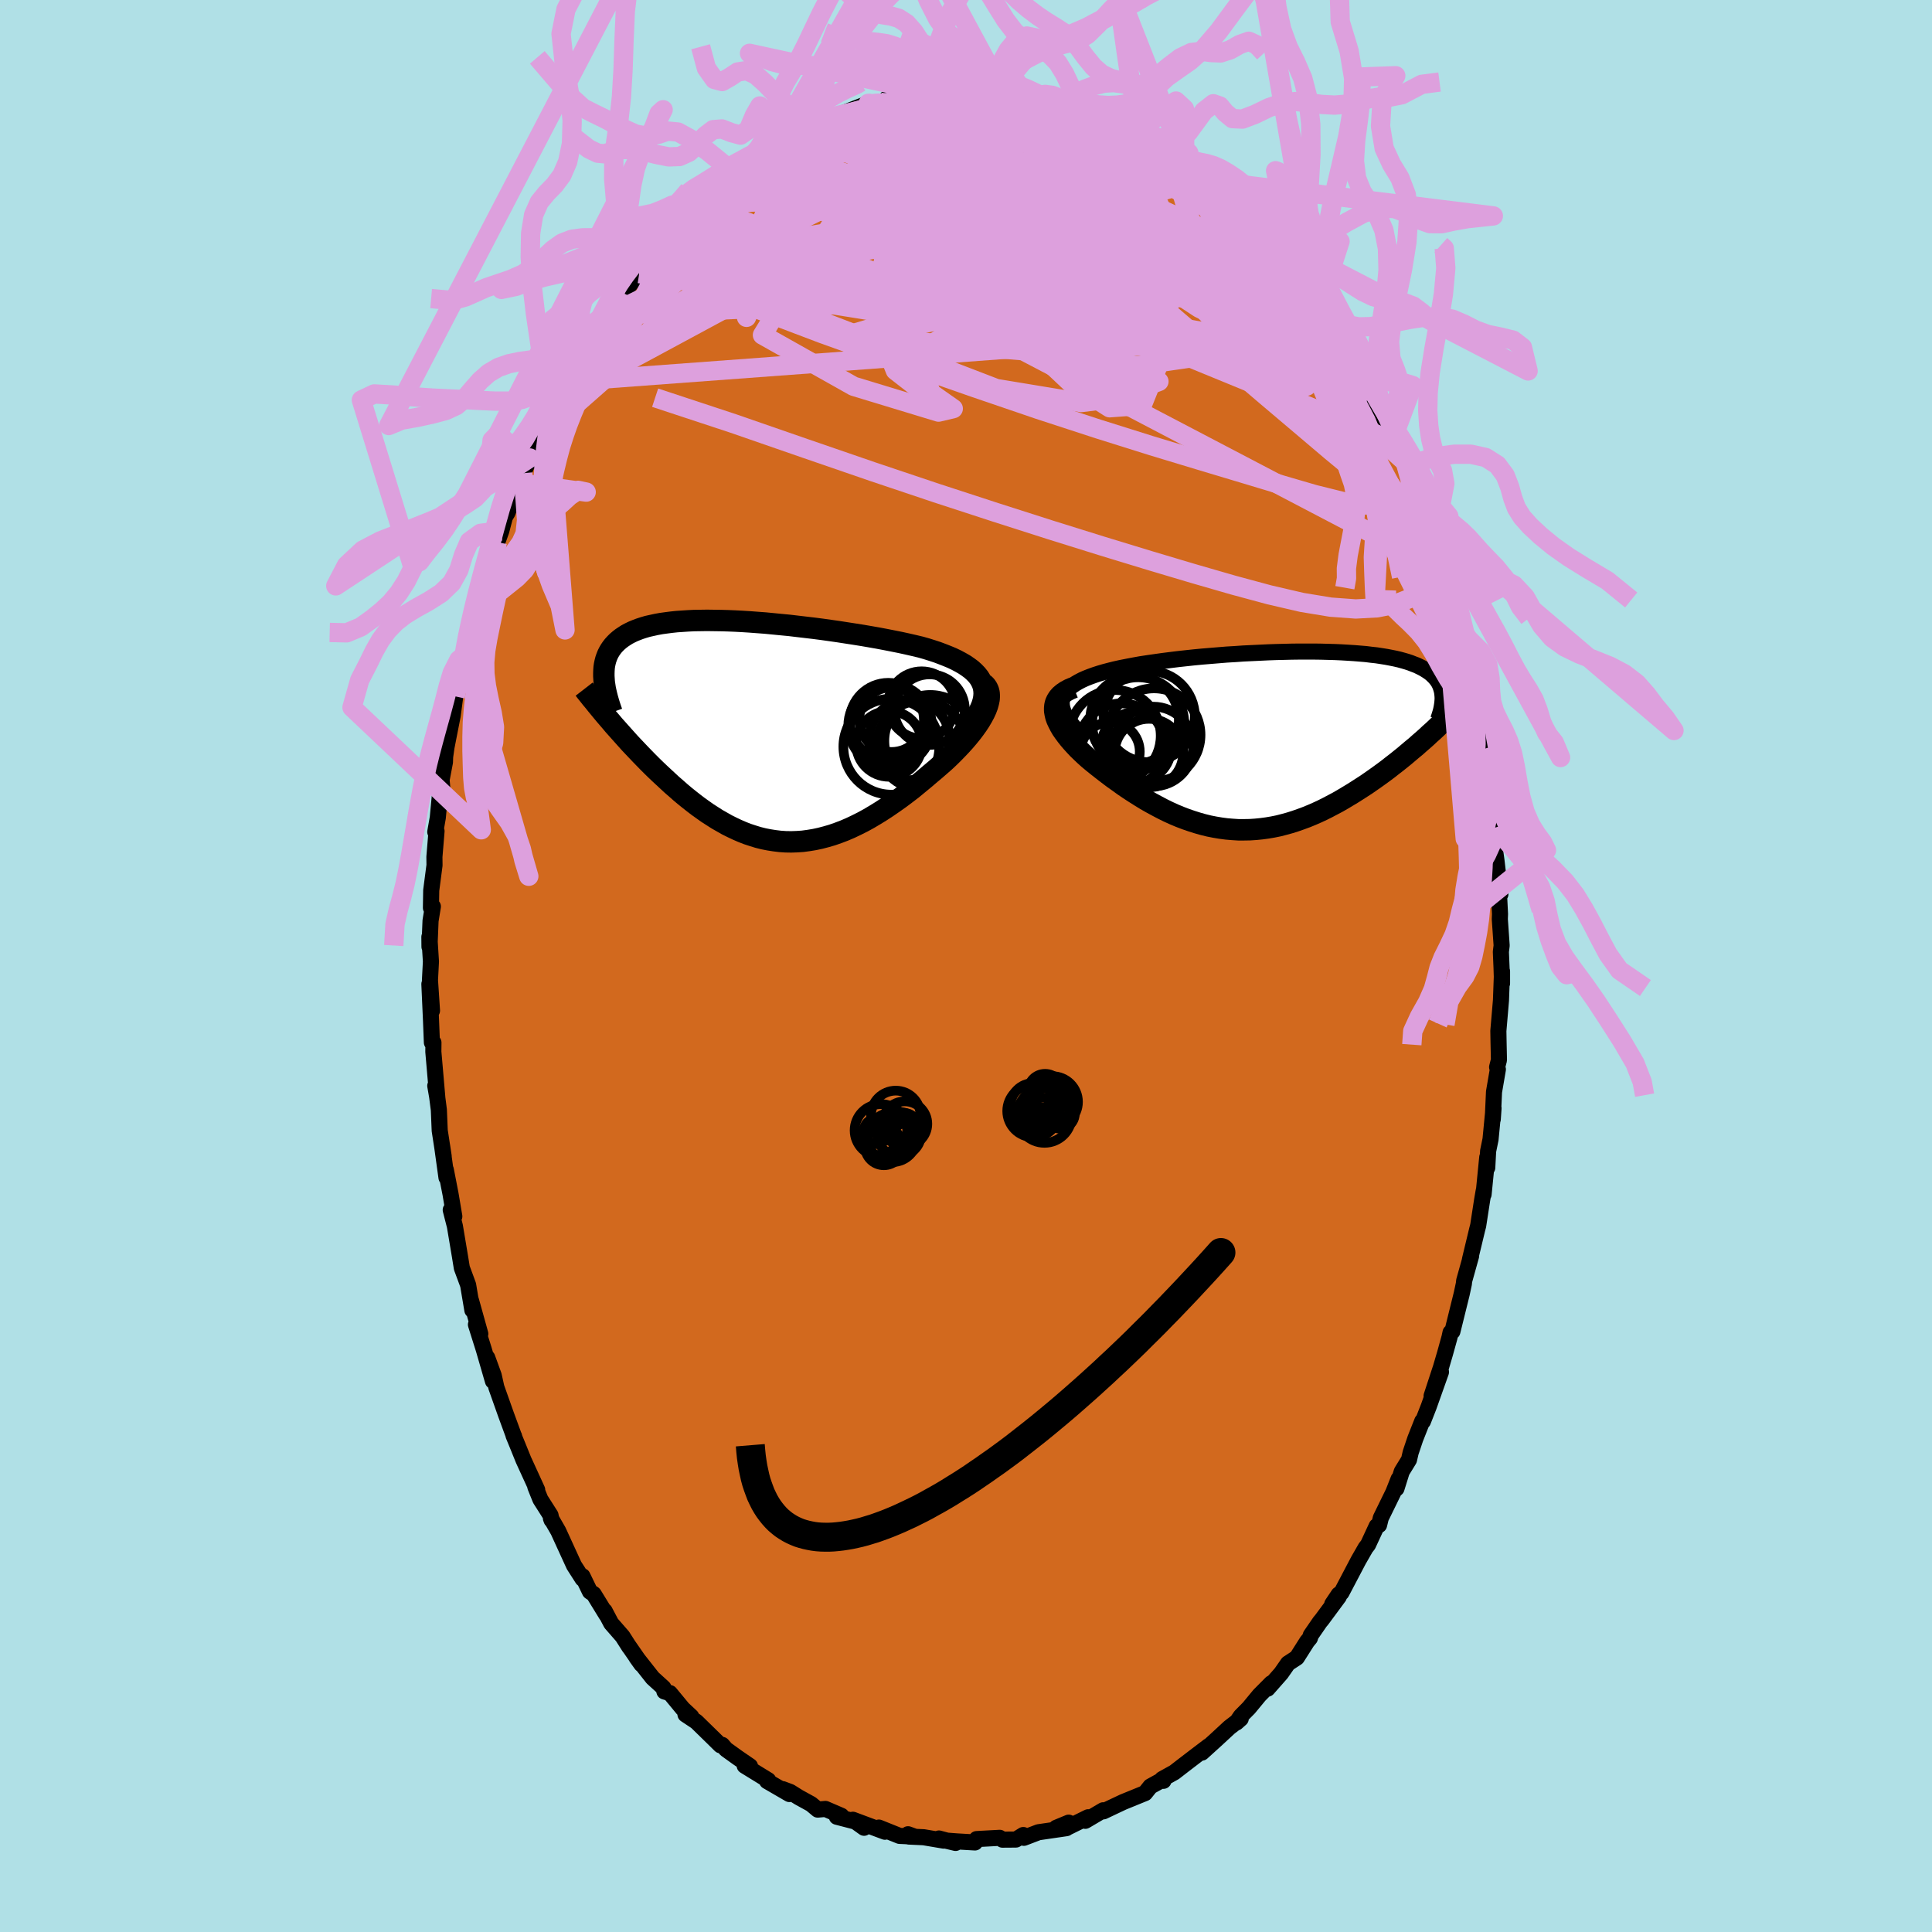 <svg viewBox="-100 -100 200 200" xmlns="http://www.w3.org/2000/svg" width="500" height="500" id="face-svg">
    <defs>
      <clipPath id="leftEyeClipPath">
        <polyline points="23.5,-5.23 23.31,-5.54 23.08,-5.83 22.81,-6.11 22.51,-6.38 22.17,-6.63 21.8,-6.88 21.4,-7.11 20.97,-7.34 20.51,-7.56 20.03,-7.76 19.52,-7.96 18.99,-8.16 18.44,-8.34 17.87,-8.52 17.27,-8.69 16.6,-8.85 15.9,-9.01 15.17,-9.17 14.42,-9.32 13.66,-9.47 12.87,-9.62 12.07,-9.76 11.26,-9.9 10.44,-10.03 9.6,-10.16 8.76,-10.29 7.92,-10.41 7.07,-10.53 6.22,-10.64 5.37,-10.74 4.52,-10.84 3.68,-10.94 2.84,-11.02 2.02,-11.1 1.2,-11.18 0.39,-11.24 -0.4,-11.3 -1.19,-11.35 -1.95,-11.39 -2.7,-11.42 -3.43,-11.44 -4.15,-11.45 -4.84,-11.46 -5.51,-11.45 -6.17,-11.44 -6.8,-11.41 -7.4,-11.37 -7.99,-11.33 -8.55,-11.27 -9.09,-11.2 -9.6,-11.13 -10.09,-11.04 -10.55,-10.94 -11,-10.84 -11.41,-10.72 -11.81,-10.59 -12.18,-10.45 -12.52,-10.31 -12.85,-10.15 -13.15,-9.99 -13.43,-9.81 -13.7,-9.63 -13.94,-9.44 -14.16,-9.25 -14.37,-9.04 -14.56,-8.83 -14.73,-8.61 -14.88,-8.39 -15.02,-8.15 -15.14,-7.91 -15.24,-7.66 -15.33,-7.4 -15.4,-7.13 -15.46,-6.85 -15.5,-6.57 -15.52,-6.28 -15.53,-5.99 -15.53,-5.68 -15.51,-5.37 -14.81,-0.98 -14.5,-0.61 -14.17,-0.24 -13.84,0.13 -13.5,0.51 -13.16,0.89 -12.81,1.28 -12.45,1.66 -12.08,2.05 -11.71,2.44 -11.33,2.83 -10.95,3.22 -10.56,3.61 -10.16,4 -9.75,4.39 -9.34,4.77 -8.92,5.16 -8.5,5.55 -8.06,5.93 -7.62,6.32 -7.17,6.7 -6.71,7.07 -6.24,7.44 -5.77,7.8 -5.28,8.15 -4.8,8.49 -4.3,8.81 -3.8,9.13 -3.29,9.42 -2.78,9.71 -2.26,9.97 -1.73,10.22 -1.2,10.45 -0.66,10.66 -0.11,10.84 0.44,11.01 1,11.15 1.56,11.26 2.13,11.35 2.7,11.42 3.28,11.46 3.87,11.47 4.46,11.45 5.05,11.41 5.65,11.33 6.26,11.23 6.87,11.1 7.48,10.94 8.1,10.76 8.73,10.54 9.36,10.3 9.99,10.03 10.62,9.73 11.26,9.41 11.9,9.06 12.54,8.68 13.19,8.28 13.83,7.86 14.47,7.42 15.12,6.96 15.76,6.48 16.4,5.99 17.03,5.47 17.66,4.95 18.28,4.42 18.77,4.01 19.24,3.6 19.71,3.19 20.16,2.77 20.59,2.35 21.01,1.92 21.42,1.49 21.81,1.06 22.17,0.64 22.52,0.21 22.84,-0.21 23.14,-0.63 23.41,-1.04 23.65,-1.45 23.86,-1.84" />
      </clipPath>
      <clipPath id="rightEyeClipPath">
        <polyline points="-21.12,-4.4 -21.01,-4.67 -20.85,-4.92 -20.65,-5.17 -20.42,-5.4 -20.15,-5.62 -19.84,-5.83 -19.5,-6.03 -19.12,-6.23 -18.72,-6.41 -18.29,-6.58 -17.82,-6.75 -17.33,-6.91 -16.82,-7.06 -16.29,-7.2 -15.73,-7.34 -15.1,-7.48 -14.44,-7.61 -13.76,-7.74 -13.04,-7.87 -12.31,-7.98 -11.55,-8.09 -10.77,-8.2 -9.98,-8.3 -9.17,-8.4 -8.35,-8.49 -7.51,-8.58 -6.67,-8.66 -5.82,-8.73 -4.97,-8.8 -4.12,-8.87 -3.26,-8.92 -2.41,-8.98 -1.56,-9.02 -0.71,-9.06 0.12,-9.1 0.95,-9.13 1.77,-9.15 2.57,-9.17 3.37,-9.18 4.14,-9.18 4.9,-9.18 5.64,-9.17 6.37,-9.15 7.07,-9.13 7.75,-9.1 8.42,-9.06 9.05,-9.02 9.67,-8.97 10.27,-8.92 10.83,-8.85 11.38,-8.79 11.9,-8.71 12.4,-8.63 12.87,-8.54 13.32,-8.45 13.75,-8.35 14.15,-8.24 14.53,-8.13 14.89,-8.01 15.22,-7.88 15.54,-7.76 15.83,-7.62 16.11,-7.48 16.36,-7.34 16.6,-7.19 16.82,-7.04 17.03,-6.88 17.21,-6.71 17.38,-6.54 17.53,-6.37 17.67,-6.19 17.79,-6.01 17.89,-5.82 17.98,-5.62 18.05,-5.42 18.11,-5.22 18.16,-5.01 18.19,-4.79 18.21,-4.57 15.82,0.31 15.45,0.64 15.06,0.96 14.67,1.29 14.27,1.63 13.86,1.96 13.45,2.29 13.02,2.62 12.59,2.96 12.15,3.29 11.71,3.61 11.25,3.94 10.79,4.26 10.33,4.58 9.85,4.89 9.37,5.2 8.88,5.51 8.38,5.81 7.88,6.11 7.36,6.41 6.83,6.69 6.3,6.97 5.76,7.24 5.22,7.49 4.67,7.73 4.11,7.96 3.54,8.17 2.97,8.37 2.4,8.55 1.82,8.71 1.24,8.86 0.65,8.98 0.06,9.08 -0.53,9.16 -1.13,9.22 -1.73,9.26 -2.33,9.27 -2.93,9.27 -3.54,9.23 -4.14,9.18 -4.75,9.1 -5.35,9 -5.96,8.88 -6.57,8.73 -7.17,8.56 -7.77,8.37 -8.38,8.16 -8.98,7.93 -9.58,7.68 -10.17,7.41 -10.76,7.12 -11.35,6.81 -11.94,6.49 -12.52,6.16 -13.09,5.81 -13.66,5.45 -14.23,5.08 -14.79,4.7 -15.33,4.31 -15.88,3.92 -16.41,3.52 -16.93,3.12 -17.44,2.72 -17.94,2.32 -18.42,1.92 -18.81,1.57 -19.17,1.23 -19.52,0.89 -19.85,0.54 -20.16,0.2 -20.45,-0.14 -20.72,-0.48 -20.97,-0.82 -21.2,-1.15 -21.39,-1.48 -21.56,-1.81 -21.71,-2.13 -21.82,-2.44 -21.89,-2.75 -21.94,-3.05" />
      </clipPath>
      <filter id="fuzzy">
        <feTurbulence id="turbulence" baseFrequency="0.05" numOctaves="3" type="noise" result="noise" />
        <feDisplacementMap in="SourceGraphic" in2="noise" scale="2" />
      </filter>
      <linearGradient id="rainbowGradient" x1="0%" y1="0%" x2="100%" y2="0%">
        <stop offset="0%" style="stop-color: [object Object]; stop-opacity: 1" />
        <stop offset="50%" style="stop-color: [object Object]; stop-opacity: 1" />
        <stop offset="100%" style="stop-color: [object Object]; stop-opacity: 1" />
      </linearGradient>
    </defs>
    <rect x="-100" y="-100" width="100%" height="100%" fill="rgb(176, 224, 230)" />
    <polyline id="faceContour" points="55.44,0.18 55.49,1.8 55.49,0.54 55.38,3.55 55.11,6.72 55.13,7.88 55.17,9.73 54.98,10.47 55.06,10.7 54.66,13.03 54.53,15.87 54.61,14.72 54.3,17.94 54.05,19.16 53.96,20.88 53.96,19.8 53.58,23.64 53.59,23.29 53.43,24.22 53.02,26.88 52.92,27.26 52.17,30.38 52.29,30.01 51.57,32.59 51.54,32.89 51.32,33.92 50.35,37.84 50.16,37.94 50.05,38.45 49.59,40.11 49.17,41.54 48.2,44.5 49.17,42.03 47.9,45.61 47.3,47.14 47.23,47.12 46.51,48.94 46.03,50.37 45.86,51.11 45.11,52.33 44.56,54.09 44.78,53.11 44.24,54.48 42.94,57.14 42.76,57.87 42.51,57.99 41.62,59.91 41.37,60.23 40.63,61.52 38.87,64.87 38.58,65.06 37.91,66.06 38.6,65.28 36.84,67.66 36.64,67.9 35.69,69.28 35.6,69.58 35.31,69.93 34.25,71.6 33.33,72.2 32.62,73.22 31.22,74.81 31.6,74.25 30.37,75.49 29.28,76.81 28.44,77.66 27.99,78.32 28.44,77.92 27.27,78.82 25.92,80.07 24.42,81.43 25.11,80.76 23.78,81.77 22.5,82.75 21.57,83.47 20.31,84.17 20.44,84.35 20.45,84.18 19.09,84.93 18.54,85.62 16.26,86.55 16.07,86.64 15.37,86.97 14.23,87.51 14.2,87.4 12.35,88.49 12.65,88.12 10.58,89.14 10.63,88.68 9.35,89.21 10.4,89.25 7.66,89.65 7.51,89.67 5.99,90.25 5.93,89.96 5.17,90.43 3.77,90.44 3.49,90.25 1.1,90.38 0.93,90.73 -0.96,90.62 -2.13,90.53 -1.08,90.78 -2.8,90.32 -2.31,90.54 -4.38,90.19 -5.92,90.12 -6,89.88 -5.34,90.12 -6.88,90.05 -9.02,89.19 -8.39,89.62 -11.71,88.38 -10.55,89.21 -11.44,88.57 -13.37,88.07 -12.9,87.97 -14.55,87.26 -15.35,87.33 -16.03,86.76 -17.32,86.05 -18.2,85.5 -18.98,85.21 -18.28,85.72 -20.59,84.38 -20.47,84.29 -22.91,82.79 -22.36,82.83 -23.63,81.96 -24.84,81.09 -25.24,80.63 -25.42,80.67 -26.14,79.96 -27.91,78.23 -29.04,77.48 -28.44,77.7 -29.32,76.88 -30.65,75.27 -31.22,75.1 -31.32,74.72 -32.44,73.7 -34.11,71.58 -33.6,72.29 -34.91,70.4 -34.84,70.52 -35.56,69.39 -36.73,68.05 -37.41,66.76 -37.22,67.17 -38.54,65.02 -38.93,64.76 -39.7,63.17 -39.69,63.44 -40.58,62.05 -42.21,58.49 -42.97,57.17 -42.9,57.36 -43.01,56.86 -44.06,55.21 -44.58,53.92 -44.39,54.23 -45.81,51.13 -46.36,49.77 -46.84,48.6 -46.78,48.68 -46.82,48.61 -47.62,46.43 -48.62,43.61 -48.89,42.39 -49.56,40.55 -48.97,42.97 -49.92,39.69 -50.73,37.12 -50.28,38.08 -51.25,34.6 -51.1,35.63 -51.54,33.02 -51.79,32.34 -52.19,31.26 -52.39,30.03 -52.91,26.93 -53.34,25.25 -52.97,25.92 -53.36,23.61 -53.85,21.09 -53.78,21.9 -54.23,18.65 -54.07,19.71 -54.48,17.04 -54.57,14.89 -54.8,13.11 -54.94,12.4 -54.73,13.62 -55.14,8.88 -55.13,7.93 -55.29,7.92 -55.38,5.66 -55.55,1.87 -55.28,4.62 -55.49,1.46 -55.39,-0.46 -55.55,-3.01 -55.54,-1.99 -55.43,-4.68 -55.19,-6.16 -55.39,-6.02 -55.36,-7.83 -55.02,-10.43 -55.03,-11.29 -54.81,-13.96 -54.94,-13.88 -54.68,-15.36 -54.3,-19.39 -54.19,-18.18 -54.31,-19.15 -53.94,-21.1 -53.92,-21.66 -53.78,-22.65 -53.14,-25.92 -52.9,-27.73 -52.75,-28.53 -52.87,-27.91 -51.75,-33 -51.88,-32.19 -52.07,-31.4 -51.72,-33.15 -50.66,-36.74 -50.5,-37.17 -50.39,-37.67 -49.6,-40.65 -49.32,-41.34 -48.53,-43.86 -48.12,-45 -48.11,-45.03 -47.73,-46.48 -47.47,-46.91 -46.63,-49.17 -45.89,-51.01 -46.57,-49.26 -45.16,-52.59 -45.24,-52.09 -44.02,-55.31 -44.03,-54.94 -43.22,-56.47 -42.87,-57.83 -42.29,-58.69 -42.19,-59.04 -41.52,-60.47 -40.73,-61.55 -40.09,-62.68 -38.32,-65.5 -38.77,-64.67 -37.44,-67.19 -37.03,-67.35 -36.37,-68.34 -35.52,-69.68 -36.28,-68.74 -33.83,-71.68 -33.48,-72.24 -32.33,-73.72 -33.23,-72.66 -32.48,-73.48 -31.77,-73.91 -29.83,-76.48 -30.24,-76.05 -28.48,-77.63 -27.9,-78.09 -27.72,-78.39 -26.8,-79.2 -26.11,-80.04 -23.7,-82.12 -24.04,-81.49 -23.27,-82.26 -22.47,-82.6 -23.08,-82.41 -20,-84.46 -20,-84.33 -20.07,-84.62 -18.54,-85.54 -18.81,-85.1 -17.64,-85.79 -15.53,-87.04 -16.27,-86.42 -14.83,-87.22 -13.89,-87.83 -13.35,-88.05 -12.49,-88.38 -10.12,-89.3 -10.65,-89.01 -8.92,-89.42 -7.77,-89.84 -8.18,-89.83 -6.06,-89.8 -6.16,-90.18 -4.87,-90.17 -4.06,-90.22 -4.2,-90.42 -4.07,-90.55 -2.93,-90.26 -0.24,-90.64 0.92,-90.51 -0.13,-90.51 1.76,-90.53 2.52,-90.36 3.93,-90.26 3.7,-90.27 5.09,-90.24 6.19,-89.97 7.1,-89.89 8.69,-89.29 8.32,-89.48 10,-88.99 11.03,-88.67 10.96,-88.79 11.25,-88.49 13.13,-87.83 14.36,-87.66 14.92,-87.09 16.27,-86.71 16.35,-86.5 17.42,-85.96 17.95,-85.57 18.51,-85.37 19.31,-84.65 20.47,-84.14 20.83,-84.05 22.65,-82.67 23.16,-81.99 23.43,-82.22 24.23,-81.44 24.53,-81.38 25.44,-80.71 26.03,-79.73 27.21,-78.96 27.21,-78.8 29.97,-76.35 29.33,-77.17 29.42,-76.51 32.43,-73.41 32.68,-73.06 33.14,-72.44 33.49,-72.24 34.32,-71.09 33.19,-72.24 35.4,-69.96 35.62,-69.52 36.49,-68.11 36.81,-67.5 38.64,-64.76 38.62,-64.72 39.98,-62.96 40.06,-62.53 40.68,-61.76 40.4,-62.2 41.78,-59.42 42.06,-58.89 42.9,-57.29 43.09,-57.07 44.2,-54.64 44.52,-54.21 44.68,-53.34 45.8,-51.23 45.47,-52.17 46.48,-49.21 46.7,-48.86 47.06,-47.84 47.34,-47.27 48.75,-43.58 48.58,-43.59 49.36,-40.94 49.28,-41.34 49.29,-41.48 49.5,-40.64 50.22,-37.63 50.48,-37.13 51.02,-35.16 51.5,-33.19 51.8,-32.01 52.43,-28.85 52.55,-28.01 52.73,-27.87 53.21,-25.28 53,-26.1 53.38,-24.81 53.58,-22.46 53.94,-20.99 53.88,-21.35 54.15,-18.98 54.2,-18.03 54.78,-13.28 54.7,-13.96 54.75,-12.72 54.8,-11.74 54.91,-10.95 55.32,-7.43 55.17,-7.56 55.28,-5.38 55.26,-4.85 55.45,-2.12 55.37,-1.47 55.44,0.18 55.49,1.8" fill="rgb(210, 105, 30)" stroke="black" stroke-width="1.667" stroke-linejoin="round" filter="url(#fuzzy)" />
    <g transform="translate(31.12 -23.37)">
      <polyline id="rightCountour" points="-21.12,-4.4 -21.01,-4.67 -20.85,-4.92 -20.65,-5.17 -20.42,-5.4 -20.15,-5.62 -19.84,-5.83 -19.5,-6.03 -19.12,-6.23 -18.72,-6.41 -18.29,-6.58 -17.82,-6.75 -17.33,-6.91 -16.82,-7.06 -16.29,-7.2 -15.73,-7.34 -15.1,-7.48 -14.44,-7.61 -13.76,-7.74 -13.04,-7.87 -12.31,-7.98 -11.55,-8.09 -10.77,-8.2 -9.98,-8.3 -9.17,-8.4 -8.35,-8.49 -7.51,-8.58 -6.67,-8.66 -5.82,-8.73 -4.97,-8.8 -4.12,-8.87 -3.26,-8.92 -2.41,-8.98 -1.56,-9.02 -0.71,-9.06 0.12,-9.1 0.95,-9.13 1.77,-9.15 2.57,-9.17 3.37,-9.18 4.14,-9.18 4.9,-9.18 5.64,-9.17 6.37,-9.15 7.07,-9.13 7.75,-9.1 8.42,-9.06 9.05,-9.02 9.67,-8.97 10.27,-8.92 10.83,-8.85 11.38,-8.79 11.9,-8.71 12.4,-8.63 12.87,-8.54 13.32,-8.45 13.75,-8.35 14.15,-8.24 14.53,-8.13 14.89,-8.01 15.22,-7.88 15.54,-7.76 15.83,-7.62 16.11,-7.48 16.36,-7.34 16.6,-7.19 16.82,-7.04 17.03,-6.88 17.21,-6.71 17.38,-6.54 17.53,-6.37 17.67,-6.19 17.79,-6.01 17.89,-5.82 17.98,-5.62 18.05,-5.42 18.11,-5.22 18.16,-5.01 18.19,-4.79 18.21,-4.57 15.82,0.31 15.45,0.64 15.06,0.96 14.67,1.29 14.27,1.63 13.86,1.96 13.45,2.29 13.02,2.62 12.59,2.96 12.15,3.29 11.71,3.61 11.25,3.94 10.79,4.26 10.33,4.58 9.85,4.89 9.37,5.2 8.88,5.51 8.38,5.81 7.88,6.11 7.36,6.41 6.83,6.69 6.3,6.97 5.76,7.24 5.22,7.49 4.67,7.73 4.11,7.96 3.54,8.17 2.97,8.37 2.4,8.55 1.82,8.71 1.24,8.86 0.65,8.98 0.06,9.08 -0.53,9.16 -1.13,9.22 -1.73,9.26 -2.33,9.27 -2.93,9.27 -3.54,9.23 -4.14,9.18 -4.75,9.1 -5.35,9 -5.96,8.88 -6.57,8.73 -7.17,8.56 -7.77,8.37 -8.38,8.16 -8.98,7.93 -9.58,7.68 -10.17,7.41 -10.76,7.12 -11.35,6.81 -11.94,6.49 -12.52,6.16 -13.09,5.81 -13.66,5.45 -14.23,5.08 -14.79,4.7 -15.33,4.31 -15.88,3.92 -16.41,3.52 -16.93,3.12 -17.44,2.72 -17.94,2.32 -18.42,1.92 -18.81,1.57 -19.17,1.23 -19.52,0.89 -19.85,0.54 -20.16,0.2 -20.45,-0.14 -20.72,-0.48 -20.97,-0.82 -21.2,-1.15 -21.39,-1.48 -21.56,-1.81 -21.71,-2.13 -21.82,-2.44 -21.89,-2.75 -21.94,-3.05" fill="white" stroke="white" stroke-width="0" stroke-linejoin="round" filter="url(#fuzzy)" />
    </g>
    <g transform="translate(-21.96 -24.32)">
      <polyline id="leftCountour" points="23.5,-5.23 23.31,-5.54 23.08,-5.83 22.81,-6.11 22.51,-6.38 22.17,-6.63 21.8,-6.88 21.4,-7.11 20.97,-7.34 20.51,-7.56 20.03,-7.76 19.52,-7.96 18.99,-8.16 18.44,-8.34 17.87,-8.52 17.27,-8.69 16.6,-8.85 15.9,-9.01 15.17,-9.17 14.42,-9.32 13.66,-9.47 12.87,-9.62 12.07,-9.76 11.26,-9.9 10.44,-10.03 9.6,-10.16 8.76,-10.29 7.92,-10.41 7.07,-10.53 6.22,-10.64 5.37,-10.74 4.52,-10.84 3.68,-10.94 2.84,-11.02 2.02,-11.1 1.2,-11.18 0.39,-11.24 -0.4,-11.3 -1.19,-11.35 -1.95,-11.39 -2.7,-11.42 -3.43,-11.44 -4.15,-11.45 -4.84,-11.46 -5.51,-11.45 -6.17,-11.44 -6.8,-11.41 -7.4,-11.37 -7.99,-11.33 -8.55,-11.27 -9.09,-11.2 -9.6,-11.13 -10.09,-11.04 -10.55,-10.94 -11,-10.84 -11.41,-10.72 -11.81,-10.59 -12.18,-10.45 -12.52,-10.31 -12.85,-10.15 -13.15,-9.99 -13.43,-9.81 -13.7,-9.63 -13.94,-9.44 -14.16,-9.25 -14.37,-9.04 -14.56,-8.83 -14.73,-8.61 -14.88,-8.39 -15.02,-8.15 -15.14,-7.91 -15.24,-7.66 -15.33,-7.4 -15.4,-7.13 -15.46,-6.85 -15.5,-6.57 -15.52,-6.28 -15.53,-5.99 -15.53,-5.68 -15.51,-5.37 -14.81,-0.98 -14.5,-0.61 -14.17,-0.24 -13.84,0.13 -13.5,0.51 -13.16,0.89 -12.81,1.28 -12.45,1.66 -12.08,2.05 -11.71,2.44 -11.33,2.83 -10.95,3.22 -10.56,3.61 -10.16,4 -9.75,4.39 -9.34,4.77 -8.92,5.16 -8.5,5.55 -8.06,5.93 -7.62,6.32 -7.17,6.7 -6.71,7.07 -6.24,7.44 -5.77,7.8 -5.28,8.15 -4.8,8.49 -4.3,8.81 -3.8,9.13 -3.29,9.42 -2.78,9.71 -2.26,9.97 -1.73,10.22 -1.2,10.45 -0.66,10.66 -0.11,10.84 0.44,11.01 1,11.15 1.56,11.26 2.13,11.35 2.7,11.42 3.28,11.46 3.87,11.47 4.46,11.45 5.05,11.41 5.65,11.33 6.26,11.23 6.87,11.1 7.48,10.94 8.1,10.76 8.73,10.54 9.36,10.3 9.99,10.03 10.62,9.73 11.26,9.41 11.9,9.06 12.54,8.68 13.19,8.28 13.83,7.86 14.47,7.42 15.12,6.96 15.76,6.48 16.4,5.99 17.03,5.47 17.66,4.95 18.28,4.42 18.77,4.01 19.24,3.6 19.71,3.19 20.16,2.77 20.59,2.35 21.01,1.92 21.42,1.49 21.81,1.06 22.17,0.64 22.52,0.21 22.84,-0.21 23.14,-0.63 23.41,-1.04 23.65,-1.45 23.86,-1.84" fill="white" stroke="white" stroke-width="0" stroke-linejoin="round" filter="url(#fuzzy)" />
    </g>
    <g transform="translate(31.12 -23.37)">
      <polyline id="rightUpper" points="-19.53,-0.94 -19.94,-1.36 -20.29,-1.77 -20.58,-2.15 -20.81,-2.52 -20.99,-2.87 -21.11,-3.2 -21.19,-3.53 -21.21,-3.83 -21.19,-4.12 -21.12,-4.4 -21.01,-4.67 -20.85,-4.92 -20.65,-5.17 -20.42,-5.4 -20.15,-5.62 -19.84,-5.83 -19.5,-6.03 -19.12,-6.23 -18.72,-6.41 -18.29,-6.58 -17.82,-6.75 -17.33,-6.91 -16.82,-7.06 -16.29,-7.2 -15.73,-7.34 -15.1,-7.48 -14.44,-7.61 -13.76,-7.74 -13.04,-7.87 -12.31,-7.98 -11.55,-8.09 -10.77,-8.2 -9.98,-8.3 -9.17,-8.4 -8.35,-8.49 -7.51,-8.58 -6.67,-8.66 -5.82,-8.73 -4.97,-8.8 -4.12,-8.87 -3.26,-8.92 -2.41,-8.98 -1.56,-9.02 -0.71,-9.06 0.12,-9.1 0.95,-9.13 1.77,-9.15 2.57,-9.17 3.37,-9.18 4.14,-9.18 4.9,-9.18 5.64,-9.17 6.37,-9.15 7.07,-9.13 7.75,-9.1 8.42,-9.06 9.05,-9.02 9.67,-8.97 10.27,-8.92 10.83,-8.85 11.38,-8.79 11.9,-8.71 12.4,-8.63 12.87,-8.54 13.32,-8.45 13.75,-8.35 14.15,-8.24 14.53,-8.13 14.89,-8.01 15.22,-7.88 15.54,-7.76 15.83,-7.62 16.11,-7.48 16.36,-7.34 16.6,-7.19 16.82,-7.04 17.03,-6.88 17.21,-6.71 17.38,-6.54 17.53,-6.37 17.67,-6.19 17.79,-6.01 17.89,-5.82 17.98,-5.62 18.05,-5.42 18.11,-5.22 18.16,-5.01 18.19,-4.79 18.21,-4.57 18.22,-4.35 18.21,-4.12 18.19,-3.89 18.16,-3.66 18.12,-3.42 18.07,-3.17 18.01,-2.93 17.93,-2.67 17.85,-2.42 17.76,-2.16" fill="none" stroke="black" stroke-width="1.667" stroke-linejoin="round" filter="url(#fuzzy)" />
      <polyline id="rightLower" points="-19.98,-5.45 -20.41,-5.27 -20.78,-5.07 -21.09,-4.86 -21.35,-4.64 -21.56,-4.4 -21.72,-4.15 -21.84,-3.89 -21.91,-3.62 -21.94,-3.34 -21.94,-3.05 -21.89,-2.75 -21.82,-2.44 -21.71,-2.13 -21.56,-1.81 -21.39,-1.48 -21.2,-1.15 -20.97,-0.82 -20.72,-0.48 -20.45,-0.14 -20.16,0.2 -19.85,0.54 -19.52,0.89 -19.17,1.23 -18.81,1.57 -18.42,1.92 -17.94,2.32 -17.44,2.72 -16.93,3.12 -16.41,3.52 -15.88,3.92 -15.33,4.31 -14.79,4.7 -14.23,5.08 -13.66,5.45 -13.09,5.81 -12.52,6.16 -11.94,6.49 -11.35,6.81 -10.76,7.12 -10.17,7.41 -9.58,7.68 -8.98,7.93 -8.38,8.16 -7.77,8.37 -7.17,8.56 -6.57,8.73 -5.96,8.88 -5.35,9 -4.75,9.1 -4.14,9.18 -3.54,9.23 -2.93,9.27 -2.33,9.27 -1.73,9.26 -1.13,9.22 -0.53,9.16 0.06,9.08 0.65,8.98 1.24,8.86 1.82,8.71 2.4,8.55 2.97,8.37 3.54,8.17 4.11,7.96 4.67,7.73 5.22,7.49 5.76,7.24 6.3,6.97 6.83,6.69 7.36,6.41 7.88,6.11 8.38,5.81 8.88,5.51 9.37,5.2 9.85,4.89 10.33,4.58 10.79,4.26 11.25,3.94 11.71,3.61 12.15,3.29 12.59,2.96 13.02,2.62 13.45,2.29 13.86,1.96 14.27,1.63 14.67,1.29 15.06,0.96 15.45,0.64 15.82,0.31 16.19,-0.01 16.55,-0.33 16.89,-0.65 17.24,-0.96 17.57,-1.27 17.89,-1.58 18.21,-1.88 18.52,-2.17 18.81,-2.47 19.11,-2.75" fill="none" stroke="black" stroke-width="2.222" stroke-linejoin="round" filter="url(#fuzzy)" />
      <circle r="4.768" cx="-13.295" cy="-1.748" stroke="black" fill="none" stroke-width="1.0" filter="url(#fuzzy)" clip-path="url(#rightEyeClipPath)" /><circle r="4.59" cx="-13.675" cy="-2.118" stroke="black" fill="none" stroke-width="1.0" filter="url(#fuzzy)" clip-path="url(#rightEyeClipPath)" /><circle r="4.738" cx="-15.7" cy="-0.463" stroke="black" fill="none" stroke-width="1.0" filter="url(#fuzzy)" clip-path="url(#rightEyeClipPath)" /><circle r="3.054" cx="-16.185" cy="1.182" stroke="black" fill="none" stroke-width="1.0" filter="url(#fuzzy)" clip-path="url(#rightEyeClipPath)" /><circle r="4.812" cx="-11.655" cy="-0.558" stroke="black" fill="none" stroke-width="1.0" filter="url(#fuzzy)" clip-path="url(#rightEyeClipPath)" /><circle r="4.476" cx="-15.02" cy="0.657" stroke="black" fill="none" stroke-width="1.0" filter="url(#fuzzy)" clip-path="url(#rightEyeClipPath)" /><circle r="3.64" cx="-13.505" cy="0.702" stroke="black" fill="none" stroke-width="1.0" filter="url(#fuzzy)" clip-path="url(#rightEyeClipPath)" /><circle r="4.124" cx="-11.735" cy="0.647" stroke="black" fill="none" stroke-width="1.0" filter="url(#fuzzy)" clip-path="url(#rightEyeClipPath)" /><circle r="4.724" cx="-12.155" cy="-2.453" stroke="black" fill="none" stroke-width="1.0" filter="url(#fuzzy)" clip-path="url(#rightEyeClipPath)" /><circle r="3.546" cx="-12.185" cy="1.327" stroke="black" fill="none" stroke-width="1.0" filter="url(#fuzzy)" clip-path="url(#rightEyeClipPath)" />
      </g>
    <g transform="translate(-21.96 -24.32)">
      <polyline id="leftUpper" points="22.87,-1.28 23.17,-1.76 23.41,-2.22 23.6,-2.66 23.73,-3.08 23.81,-3.48 23.84,-3.87 23.82,-4.23 23.76,-4.58 23.65,-4.91 23.5,-5.23 23.31,-5.54 23.08,-5.83 22.81,-6.11 22.51,-6.38 22.17,-6.63 21.8,-6.88 21.4,-7.11 20.97,-7.34 20.51,-7.56 20.03,-7.76 19.52,-7.96 18.99,-8.16 18.44,-8.34 17.87,-8.52 17.27,-8.69 16.6,-8.85 15.9,-9.01 15.17,-9.17 14.42,-9.32 13.66,-9.47 12.87,-9.62 12.07,-9.76 11.26,-9.9 10.44,-10.03 9.6,-10.16 8.76,-10.29 7.92,-10.41 7.07,-10.53 6.22,-10.64 5.37,-10.74 4.52,-10.84 3.68,-10.94 2.84,-11.02 2.02,-11.1 1.2,-11.18 0.39,-11.24 -0.4,-11.3 -1.19,-11.35 -1.95,-11.39 -2.7,-11.42 -3.43,-11.44 -4.15,-11.45 -4.84,-11.46 -5.51,-11.45 -6.17,-11.44 -6.8,-11.41 -7.4,-11.37 -7.99,-11.33 -8.55,-11.27 -9.09,-11.2 -9.6,-11.13 -10.09,-11.04 -10.55,-10.94 -11,-10.84 -11.41,-10.72 -11.81,-10.59 -12.18,-10.45 -12.52,-10.31 -12.85,-10.15 -13.15,-9.99 -13.43,-9.81 -13.7,-9.63 -13.94,-9.44 -14.16,-9.25 -14.37,-9.04 -14.56,-8.83 -14.73,-8.61 -14.88,-8.39 -15.02,-8.15 -15.14,-7.91 -15.24,-7.66 -15.33,-7.4 -15.4,-7.13 -15.46,-6.85 -15.5,-6.57 -15.52,-6.28 -15.53,-5.99 -15.53,-5.68 -15.51,-5.37 -15.49,-5.06 -15.44,-4.73 -15.39,-4.4 -15.32,-4.07 -15.24,-3.73 -15.15,-3.38 -15.05,-3.03 -14.94,-2.67 -14.82,-2.31 -14.69,-1.94" fill="none" stroke="black" stroke-width="2.222" stroke-linejoin="round" filter="url(#fuzzy)" />
      <polyline id="leftLower" points="23.76,-4.93 23.99,-4.72 24.16,-4.48 24.28,-4.22 24.35,-3.94 24.37,-3.63 24.35,-3.3 24.28,-2.96 24.18,-2.6 24.04,-2.23 23.86,-1.84 23.65,-1.45 23.41,-1.04 23.14,-0.63 22.84,-0.21 22.52,0.21 22.17,0.64 21.81,1.06 21.42,1.49 21.01,1.92 20.59,2.35 20.16,2.77 19.71,3.19 19.24,3.6 18.77,4.01 18.28,4.42 17.66,4.95 17.03,5.47 16.4,5.99 15.76,6.48 15.12,6.96 14.47,7.42 13.83,7.86 13.19,8.28 12.54,8.68 11.9,9.06 11.26,9.41 10.62,9.73 9.99,10.03 9.36,10.3 8.73,10.54 8.1,10.76 7.48,10.94 6.87,11.1 6.26,11.23 5.65,11.33 5.05,11.41 4.46,11.45 3.87,11.47 3.28,11.46 2.7,11.42 2.13,11.35 1.56,11.26 1,11.15 0.44,11.01 -0.11,10.84 -0.66,10.66 -1.2,10.45 -1.73,10.22 -2.26,9.97 -2.78,9.71 -3.29,9.42 -3.8,9.13 -4.3,8.81 -4.8,8.49 -5.28,8.15 -5.77,7.8 -6.24,7.44 -6.71,7.07 -7.17,6.7 -7.62,6.32 -8.06,5.93 -8.5,5.55 -8.92,5.16 -9.34,4.77 -9.75,4.39 -10.16,4 -10.56,3.61 -10.95,3.22 -11.33,2.83 -11.71,2.44 -12.08,2.05 -12.45,1.66 -12.81,1.28 -13.16,0.89 -13.5,0.51 -13.84,0.13 -14.17,-0.24 -14.5,-0.61 -14.81,-0.98 -15.12,-1.34 -15.42,-1.69 -15.72,-2.05 -16,-2.39 -16.28,-2.73 -16.55,-3.07 -16.82,-3.39 -17.08,-3.72 -17.33,-4.03 -17.57,-4.34" fill="none" stroke="black" stroke-width="2.222" stroke-linejoin="round" filter="url(#fuzzy)" />
      <circle r="4.326" cx="14.101" cy="-0.548" stroke="black" fill="none" stroke-width="1.0" filter="url(#fuzzy)" clip-path="url(#leftEyeClipPath)" /><circle r="4.182" cx="16.101" cy="0.897" stroke="black" fill="none" stroke-width="1.0" filter="url(#fuzzy)" clip-path="url(#leftEyeClipPath)" /><circle r="4.59" cx="17.346" cy="1.427" stroke="black" fill="none" stroke-width="1.0" filter="url(#fuzzy)" clip-path="url(#leftEyeClipPath)" /><circle r="3.478" cx="17.371" cy="-2.708" stroke="black" fill="none" stroke-width="1.0" filter="url(#fuzzy)" clip-path="url(#leftEyeClipPath)" /><circle r="3.406" cx="13.996" cy="1.327" stroke="black" fill="none" stroke-width="1.0" filter="url(#fuzzy)" clip-path="url(#leftEyeClipPath)" /><circle r="3.992" cx="13.921" cy="-1.003" stroke="black" fill="none" stroke-width="1.0" filter="url(#fuzzy)" clip-path="url(#leftEyeClipPath)" /><circle r="4.76" cx="18.266" cy="1.022" stroke="black" fill="none" stroke-width="1.0" filter="url(#fuzzy)" clip-path="url(#leftEyeClipPath)" /><circle r="3.348" cx="14.256" cy="-1.183" stroke="black" fill="none" stroke-width="1.0" filter="url(#fuzzy)" clip-path="url(#leftEyeClipPath)" /><circle r="3.652" cx="18.186" cy="-2.218" stroke="black" fill="none" stroke-width="1.0" filter="url(#fuzzy)" clip-path="url(#leftEyeClipPath)" /><circle r="4.964" cx="14.231" cy="1.617" stroke="black" fill="none" stroke-width="1.0" filter="url(#fuzzy)" clip-path="url(#leftEyeClipPath)" />
    </g>
    <g id="hairs">
      <polyline points="45.47,-52.17 46,-50.26 45.92,-49.31 45.41,-48.65 44.51,-48.11 43.17,-47.76 41.33,-47.73 38.97,-48.09 36.07,-48.81 32.64,-49.81 28.69,-51 24.22,-52.34 19.23,-53.85 13.69,-55.59 7.56,-57.59 0.79,-59.9 -6.67,-62.51 -14.86,-65.45 -23.75,-68.82" fill="none" stroke="rgb(221, 160, 221)" stroke-width="2" stroke-linejoin="round" filter="url(#fuzzy)" /><polyline points="36.81,-67.5 38.03,-65.68 38.73,-64.61 39.22,-63.84 39.54,-63.27 39.73,-62.81 39.84,-62.39 39.86,-62.03 39.78,-61.74 39.56,-61.59 39.19,-61.61 38.63,-61.83 37.88,-62.29 36.93,-62.98 35.76,-63.92 34.38,-65.11 32.77,-66.56 30.89,-68.27 28.74,-70.26 26.28,-72.54 23.51,-75.12 20.46,-78.04 17.21,-81.32 13.81,-84.96" fill="none" stroke="rgb(221, 160, 221)" stroke-width="2" stroke-linejoin="round" filter="url(#fuzzy)" /><polyline points="-23.08,-82.41 -21.12,-83.7 -20.16,-84.34 -19.43,-84.8 -18.7,-85.22 -17.91,-85.65 -17.1,-86.07 -16.3,-86.48 -15.56,-86.86 -14.9,-87.19 -14.33,-87.47 -13.86,-87.68 -13.5,-87.81 -13.29,-87.84 -13.27,-87.77 -13.45,-87.59 -13.84,-87.3 -14.48,-86.88 -15.37,-86.33 -16.55,-85.62 -18.03,-84.77 -19.78,-83.81 -21.75,-82.77" fill="none" stroke="rgb(221, 160, 221)" stroke-width="2" stroke-linejoin="round" filter="url(#fuzzy)" /><polyline points="14.92,-87.09 15.9,-86.73 16.68,-86.31 17.47,-85.84 18.29,-85.33 19.14,-84.8 20,-84.26 20.86,-83.72 21.66,-83.21 22.37,-82.75 22.93,-82.38 23.34,-82.1 23.57,-81.94 23.6,-81.9 23.43,-81.99 23.04,-82.21 22.41,-82.59 21.53,-83.13 20.41,-83.86 19.04,-84.8" fill="none" stroke="rgb(221, 160, 221)" stroke-width="2" stroke-linejoin="round" filter="url(#fuzzy)" /><polyline points="19.31,-84.65 20.19,-84.23 20.87,-83.75 21.34,-83.28 21.53,-82.91 21.44,-82.66 21.08,-82.5 20.47,-82.39 19.62,-82.3 18.51,-82.24 17.09,-82.22 15.34,-82.28 13.18,-82.43 10.59,-82.67 7.51,-83 3.94,-83.43 -0.17,-84 -4.84,-84.73 -10.15,-85.6" fill="none" stroke="rgb(221, 160, 221)" stroke-width="2" stroke-linejoin="round" filter="url(#fuzzy)" /><polyline points="-24.04,-81.49 -23.39,-82.05 -22.83,-82.46 -22.26,-82.85 -21.74,-83.19 -21.4,-83.37 -21.31,-83.33 -21.45,-83.07 -21.81,-82.59 -22.37,-81.91 -23.18,-81.03 -24.3,-79.88 -25.83,-78.37 -27.83,-76.43 -30.3,-74.08 -33.13,-71.43" fill="none" stroke="rgb(221, 160, 221)" stroke-width="2" stroke-linejoin="round" filter="url(#fuzzy)" /><polyline points="36.81,-67.5 38.05,-65.65 38.81,-64.52 39.39,-63.65 39.84,-62.94 40.21,-62.31 40.52,-61.69 40.8,-61.09 41.03,-60.53 41.18,-60.08 41.22,-59.78 41.11,-59.68 40.83,-59.82 40.37,-60.21 39.72,-60.87 38.87,-61.78 37.83,-62.96 36.59,-64.41 35.16,-66.12 33.55,-68.09 31.75,-70.34 29.77,-72.86 27.59,-75.72 25.22,-78.95" fill="none" stroke="rgb(221, 160, 221)" stroke-width="2" stroke-linejoin="round" filter="url(#fuzzy)" /><polyline points="35.62,-69.52 36.31,-68.35 36.9,-67.25 37.34,-66.29 37.54,-65.58 37.46,-65.14 37.1,-64.94 36.47,-64.93 35.6,-65.05 34.48,-65.3 33.1,-65.68 31.43,-66.23 29.46,-66.99 27.17,-67.98 24.57,-69.24 21.64,-70.75 18.36,-72.55 14.7,-74.62 10.62,-76.98 6.13,-79.61 1.21,-82.53 -4.28,-85.69" fill="none" stroke="rgb(221, 160, 221)" stroke-width="2" stroke-linejoin="round" filter="url(#fuzzy)" /><polyline points="7.1,-89.89 8.15,-89.52 8.98,-89.26 9.81,-89.01 10.62,-88.76 11.38,-88.51 12.11,-88.26 12.78,-88.01 13.35,-87.79 13.76,-87.62 13.94,-87.51 13.87,-87.48 13.52,-87.53 12.88,-87.69 11.91,-87.96 10.58,-88.36 8.82,-88.88 6.57,-89.54" fill="none" stroke="rgb(221, 160, 221)" stroke-width="2" stroke-linejoin="round" filter="url(#fuzzy)" /><polyline points="27.21,-78.96 27.69,-78.32 28.1,-77.53 28.07,-76.79 27.67,-76.02 26.88,-75.26 25.59,-74.6 23.74,-74.1 21.31,-73.74 18.33,-73.47 14.83,-73.22 10.81,-72.94 6.27,-72.6 1.14,-72.21 -4.59,-71.83 -10.92,-71.58 -17.77,-71.63 -25.15,-72.02" fill="none" stroke="rgb(221, 160, 221)" stroke-width="2" stroke-linejoin="round" filter="url(#fuzzy)" /><polyline points="33.49,-72.24 33.91,-71.59 34.37,-70.94 35.08,-69.98 35.9,-68.81 36.76,-67.53 37.61,-66.23 38.41,-64.99 39.13,-63.89 39.72,-62.98 40.19,-62.27 40.53,-61.73 40.76,-61.34 40.89,-61.1 40.9,-61.03 40.75,-61.19 40.4,-61.68 39.81,-62.57 38.96,-63.91 37.88,-65.66 36.66,-67.73" fill="none" stroke="rgb(221, 160, 221)" stroke-width="2" stroke-linejoin="round" filter="url(#fuzzy)" /><polyline points="-22.47,-82.6 -22,-82.99 -20.79,-83.69 -19.57,-84.3 -18.33,-84.82 -17.01,-85.3 -15.55,-85.78 -14,-86.28 -12.39,-86.79 -10.77,-87.3 -9.2,-87.8 -7.68,-88.28 -6.24,-88.74 -4.88,-89.16 -3.66,-89.53 -2.62,-89.84 -1.79,-90.1 -1.13,-90.3 -0.53,-90.47" fill="none" stroke="rgb(221, 160, 221)" stroke-width="2" stroke-linejoin="round" filter="url(#fuzzy)" /><polyline points="34.32,-71.09 34.15,-71.24 34.67,-70.6 35.19,-69.86 35.56,-69.21 35.75,-68.73 35.71,-68.5 35.41,-68.6 34.78,-69.1 33.77,-70.03 32.37,-71.4 30.54,-73.22 28.26,-75.47 25.52,-78.16 22.28,-81.4" fill="none" stroke="rgb(221, 160, 221)" stroke-width="2" stroke-linejoin="round" filter="url(#fuzzy)" /><polyline points="10,-88.99 10.67,-88.79 11.19,-88.61 11.86,-88.36 12.63,-88.06 13.36,-87.76 13.96,-87.48 14.37,-87.23 14.59,-87.02 14.61,-86.85 14.44,-86.71 14.09,-86.61 13.53,-86.55 12.74,-86.53 11.7,-86.56 10.37,-86.66 8.76,-86.84 6.87,-87.12 4.72,-87.49 2.25,-87.95 -0.6,-88.48 -3.92,-89.07" fill="none" stroke="rgb(221, 160, 221)" stroke-width="2" stroke-linejoin="round" filter="url(#fuzzy)" /><polyline points="11.25,-88.49 12.8,-87.98 14,-87.55 15,-87.13 15.86,-86.72 16.63,-86.32 17.33,-85.94 17.97,-85.58 18.56,-85.23 19.09,-84.91 19.55,-84.62 19.9,-84.37 20.1,-84.2 20.11,-84.12 19.89,-84.16 19.43,-84.32 18.74,-84.58 17.84,-84.93 16.75,-85.38 15.46,-85.92 13.92,-86.59 12.09,-87.43 9.91,-88.49" fill="none" stroke="rgb(221, 160, 221)" stroke-width="2" stroke-linejoin="round" filter="url(#fuzzy)" /><polyline points="34.32,-71.09 34.12,-71.25 34.56,-70.64 34.95,-69.95 35.15,-69.33 35.14,-68.85 34.87,-68.58 34.3,-68.6 33.39,-68.95 32.11,-69.64 30.44,-70.66 28.37,-71.97 25.91,-73.56 23.03,-75.43 19.72,-77.63 15.97,-80.2 11.78,-83.17 7.06,-86.59" fill="none" stroke="rgb(221, 160, 221)" stroke-width="2" stroke-linejoin="round" filter="url(#fuzzy)" /><polyline points="49.36,-40.94 49.21,-41.19 48.94,-40.99 48.53,-40.37 47.93,-39.57 47.06,-38.76 45.9,-38.03 44.41,-37.45 42.56,-37.08 40.34,-36.96 37.74,-37.15 34.77,-37.64 31.41,-38.42 27.67,-39.43 23.55,-40.62 19.02,-41.97 14.1,-43.47 8.78,-45.13 3.06,-46.96 -3.07,-48.96 -9.62,-51.16 -16.62,-53.57 -24.12,-56.17 -32.18,-58.83" fill="none" stroke="rgb(221, 160, 221)" stroke-width="2" stroke-linejoin="round" filter="url(#fuzzy)" /><polyline points="46.48,-49.21 46.59,-48.83 46.5,-48.39 46.16,-48.01 45.46,-47.93 44.29,-48.35 42.63,-49.41 40.45,-51.09 37.77,-53.31 34.61,-55.99 30.96,-59.08 26.78,-62.65 21.99,-66.77 16.47,-71.53 10.12,-77.01 3.07,-83.28" fill="none" stroke="rgb(221, 160, 221)" stroke-width="2" stroke-linejoin="round" filter="url(#fuzzy)" /><polyline points="29.42,-76.51 31.24,-74.47 31.77,-73.5 31.57,-72.97 30.89,-72.64 29.83,-72.37 28.42,-72.09 26.66,-71.75 24.53,-71.34 21.98,-70.91 18.97,-70.49 15.46,-70.15 11.39,-69.91 6.71,-69.8 1.4,-69.82 -4.54,-69.97 -11.02,-70.28 -17.95,-70.82 -25.29,-71.62" fill="none" stroke="rgb(221, 160, 221)" stroke-width="2" stroke-linejoin="round" filter="url(#fuzzy)" /><polyline points="-0.24,-90.64 0.48,-90.49 1.31,-90.25 2.53,-89.93 4.02,-89.51 5.66,-89.03 7.37,-88.51 9.13,-87.94 10.92,-87.35 12.69,-86.74 14.4,-86.14 16.02,-85.54 17.51,-84.95 18.86,-84.4 19.99,-83.94 20.76,-83.72" fill="none" stroke="rgb(221, 160, 221)" stroke-width="2" stroke-linejoin="round" filter="url(#fuzzy)" /><polyline points="26.03,-79.73 26.88,-79.1 27.59,-78.47 28.13,-77.9 28.43,-77.45 28.49,-77.11 28.26,-76.93 27.67,-77.03 26.64,-77.49 25.15,-78.32 23.21,-79.49 20.84,-80.96 18.03,-82.69 14.74,-84.72 10.82,-87.13" fill="none" stroke="rgb(221, 160, 221)" stroke-width="2" stroke-linejoin="round" filter="url(#fuzzy)" /><polyline points="-22.47,-82.6 -22,-83 -20.77,-83.72 -19.53,-84.37 -18.28,-84.93 -16.97,-85.47 -15.55,-86 -14.04,-86.56 -12.51,-87.12 -11,-87.67 -9.57,-88.19 -8.25,-88.69 -7.08,-89.14 -6.15,-89.53 -5.51,-89.85 -5.1,-90.09 -4.69,-90.23" fill="none" stroke="rgb(221, 160, 221)" stroke-width="2" stroke-linejoin="round" filter="url(#fuzzy)" /><polyline points="46.7,-48.86 47.08,-47.85 47.55,-46.58 47.98,-45.31 48.27,-44.33 48.41,-43.73 48.4,-43.46 48.29,-43.42 48.09,-43.54 47.8,-43.8 47.38,-44.27 46.81,-45.04 46.05,-46.19 45.08,-47.79 43.89,-49.89 42.48,-52.52 40.88,-55.68 39.11,-59.31 37.19,-63.41 35.05,-67.98" fill="none" stroke="rgb(221, 160, 221)" stroke-width="2" stroke-linejoin="round" filter="url(#fuzzy)" /><polyline points="-16.27,-86.42 -15.02,-87.09 -13.84,-87.63 -12.6,-88.1 -11.27,-88.53 -9.91,-88.92 -8.61,-89.26 -7.43,-89.55 -6.43,-89.78 -5.65,-89.97 -5.12,-90.1 -4.79,-90.2 -4.63,-90.24 -4.65,-90.24 -5.07,-90.21" fill="none" stroke="rgb(221, 160, 221)" stroke-width="2" stroke-linejoin="round" filter="url(#fuzzy)" /><polyline points="18.51,-85.37 19.41,-84.69 20.46,-83.95 21.6,-83.07 22.78,-82.09 23.93,-81.09 25.04,-80.08 26.13,-79.06 27.22,-78.01 28.3,-76.96 29.35,-75.93 30.34,-74.98 31.22,-74.15 31.96,-73.47 32.55,-72.96 32.97,-72.58 33.26,-72.31 33.43,-72.15 33.42,-72.19" fill="none" stroke="rgb(221, 160, 221)" stroke-width="2" stroke-linejoin="round" filter="url(#fuzzy)" /><polyline points="36.49,-68.11 37.14,-67.06 37.92,-65.86 38.55,-64.9 38.99,-64.22 39.23,-63.79 39.28,-63.6 39.14,-63.61 38.83,-63.81 38.32,-64.25 37.56,-64.99 36.53,-66.1 35.19,-67.62 33.51,-69.59 31.5,-72.03 29.17,-74.93 26.5,-78.29" fill="none" stroke="rgb(221, 160, 221)" stroke-width="2" stroke-linejoin="round" filter="url(#fuzzy)" /><polyline points="-4.87,-90.17 -4.28,-90.22 -3.63,-90.21 -2.58,-90.12 -1.17,-89.96 0.44,-89.76 2.09,-89.52 3.7,-89.23 5.28,-88.91 6.84,-88.57 8.35,-88.23 9.78,-87.91 11.12,-87.62 12.33,-87.35 13.41,-87.12 14.32,-86.92 15.05,-86.77 15.59,-86.69 15.94,-86.68" fill="none" stroke="rgb(221, 160, 221)" stroke-width="2" stroke-linejoin="round" filter="url(#fuzzy)" /><polyline points="-26.8,-79.2 5.01,-78.56 14.63,-79.36 18.06,-79.34 18.34,-78.4 16.73,-76.71 14.22,-75.17 11.66,-74.76 9.61,-75.78 8.42,-77.74 8.16,-79.71 8.55,-80.98 8.95,-81.28 8.59,-80.8 6.89,-80.01 3.8,-79.41 0.11,-79.33 -2.58,-79.83 -2.56,-80.54 0.53,-80.99 4.04,-81.07 2.25,-81.49 -8.95,-83.11 -17.64,-85.79" fill="none" stroke="rgb(221, 160, 221)" stroke-width="2" stroke-linejoin="round" filter="url(#fuzzy)" /><polyline points="8.32,-89.48 2.43,-84.08 -2.22,-78.71 -2.15,-74.28 -3.85,-71.33 -7.46,-70.04 -8.86,-69.31 -5.3,-67.81 1.89,-65.42 8.27,-63.62 9.96,-64.42 7.13,-68.6 4.39,-74.5 7.55,-78.4 19.77,-76.67 36.81,-67.5" fill="none" stroke="rgb(221, 160, 221)" stroke-width="2" stroke-linejoin="round" filter="url(#fuzzy)" /><polyline points="-15.53,-87.04 9.99,-75.61 8.63,-67.18 1.52,-65.03 0.84,-64.97 5.79,-64.46 11.24,-63.65 13.57,-63.57 11.95,-64.54 7.92,-65.78 4.55,-66.35 4.64,-66.43 8.09,-67.58 10.58,-71.12 6.99,-75.83 0.51,-79.29 17.95,-85.57" fill="none" stroke="rgb(221, 160, 221)" stroke-width="2" stroke-linejoin="round" filter="url(#fuzzy)" /><polyline points="-37.03,-67.35 5.79,-69.39 10.37,-72.88 6.18,-74.63 6.32,-74.33 11.07,-73.24 16.21,-72.51 18.49,-72.45 17.03,-72.78 12.55,-73.24 6.53,-73.83 0.72,-74.61 -3.23,-75.46 -4.48,-76.07 -3.89,-76.16 -4.03,-75.64 -7.77,-74.54 -15.79,-73.06 -25.05,-71.91 -30.47,-72.54 -29.89,-75.74 -26.8,-79.2" fill="none" stroke="rgb(221, 160, 221)" stroke-width="2" stroke-linejoin="round" filter="url(#fuzzy)" /><polyline points="45.47,-52.17 22.84,-72.69 19.69,-73.58 20.67,-71.01 17.06,-70.49 9.1,-71.49 1.06,-72.42 -3.05,-72.43 -1.61,-71.47 4.46,-69.82 12.83,-67.74 21.18,-65.41 28.06,-63.02 32.88,-60.99 35.27,-60.03 34.64,-60.92 30.31,-64.18 22.52,-69.69 13.99,-75.84 11.11,-78.56 22.06,-70.66 49.29,-41.48" fill="none" stroke="rgb(221, 160, 221)" stroke-width="2" stroke-linejoin="round" filter="url(#fuzzy)" /><polyline points="-24.04,-81.49 6.51,-74.21 4.06,-76.77 -1.9,-77.01 -4.2,-75.32 -4.78,-73.66 -6.09,-73.29 -8.2,-74.58 -9.91,-77.13 -10.38,-79.91 -9.61,-81.86 -7.88,-82.36 -5.31,-81.48 -2.02,-79.77 1.52,-77.93 4.64,-76.39 7.28,-75.01 10.96,-73.13 17.24,-70.81 20.14,-71.97 -4.06,-90.22" fill="none" stroke="rgb(221, 160, 221)" stroke-width="2" stroke-linejoin="round" filter="url(#fuzzy)" /><polyline points="-8.92,-89.42 -7.81,-78.77 2.66,-73.02 8.96,-69.65 10.26,-68.2 8.27,-68.61 5.4,-70.36 3.28,-72.42 2.3,-73.7 2.12,-73.58 2.28,-72.23 2.55,-70.44 2.92,-68.92 3.59,-67.74 4.92,-66.23 7.3,-63.7 10.82,-60.38 14.87,-57.79 18.23,-58.04 19.92,-62.25 20.09,-69.54 19.6,-77.49 19.32,-83.03 24.53,-81.38" fill="none" stroke="rgb(221, 160, 221)" stroke-width="2" stroke-linejoin="round" filter="url(#fuzzy)" /><polyline points="40.68,-61.76 -0.72,-66.25 -6.83,-62.2 -4.45,-60.22 -3.77,-59.77 -5.24,-60.03 -7.31,-61.64 -8.72,-65.14 -8.94,-70.03 -8.28,-74.96 -7.49,-78.52 -7.11,-79.78 -7,-78.54 -6.22,-75.3 -3.4,-70.95 2.34,-66.52 10.03,-62.88 16.29,-60.41 17.1,-58.97 11.92,-58.33 3.13,-59.78 -32.48,-73.48" fill="none" stroke="rgb(221, 160, 221)" stroke-width="2" stroke-linejoin="round" filter="url(#fuzzy)" /><polyline points="-37.44,-67.19 5.59,-70.83 13.61,-75.3 10.05,-79.51 6.59,-81.68 7.31,-81.52 12.07,-79.62 18.73,-76.83 24.86,-74.02 28.71,-71.95 29.35,-71.2 26.46,-72.05 20.26,-74.35 11.58,-77.57 1.99,-80.94 -6.39,-83.62 -11.83,-84.78 -14.61,-83.27 -19.68,-76.36 -44.03,-54.94" fill="none" stroke="rgb(221, 160, 221)" stroke-width="2" stroke-linejoin="round" filter="url(#fuzzy)" /><polyline points="10,-88.99 -9.23,-78.45 -7.97,-78.73 -8.72,-79.12 -11.05,-79.46 -12.06,-80.04 -11.21,-80.04 -8.77,-78.78 -4.53,-76.42 1.5,-73.95 7.7,-72.54 11.01,-72.99 9.07,-75.35 2.84,-78.82 -3.28,-82.09 -5.81,-83.57 -10.28,-80.6 -37.44,-67.19" fill="none" stroke="rgb(221, 160, 221)" stroke-width="2" stroke-linejoin="round" filter="url(#fuzzy)" /><polyline points="-10.65,-89.01 -5.12,-88.95 2.76,-88.2 9.75,-85.38 15.24,-80.54 18.07,-75.76 17.64,-73.18 14.52,-73.05 10.03,-73.74 5.96,-73.17 4.67,-70.42 8.32,-66.55 16.74,-64.05 25.87,-65.25 29.84,-70.53 26.82,-77.69 23.16,-81.99" fill="none" stroke="rgb(221, 160, 221)" stroke-width="2" stroke-linejoin="round" filter="url(#fuzzy)" /><polyline points="24.23,-81.44 1.18,-74.34 1.51,-76.24 -1.52,-79.68 -7.07,-80.93 -10.28,-79.3 -8.69,-75.77 -3.53,-72.1 1.39,-69.75 2.44,-69.05 -0.92,-69.23 -5.54,-69.35 -7.31,-69.49 -5.14,-71.03 -1.48,-75.7 3.06,-83.57 7.1,-89.89" fill="none" stroke="rgb(221, 160, 221)" stroke-width="2" stroke-linejoin="round" filter="url(#fuzzy)" /><polyline points="-17.64,-85.79 -21.56,-76.08 -11.64,-72.64 -5.91,-70.58 -4.15,-69.43 -1.57,-68.67 3.04,-68.08 8.07,-67.65 12.16,-67.21 15.44,-66.5 18.68,-65.44 21.8,-64.37 23.34,-63.99 21.14,-65.22 14.46,-68.59 6.49,-73.41 4.79,-77.59 14.39,-79.75 19.31,-84.65" fill="none" stroke="rgb(221, 160, 221)" stroke-width="2" stroke-linejoin="round" filter="url(#fuzzy)" /><polyline points="-26.11,-80.04 1.45,-81.37 2.52,-81.05 0.13,-79.8 3.2,-78.34 9.38,-77.57 13.35,-78.23 12.23,-80.33 6.73,-82.97 -0.56,-84.87 -7.2,-84.88 -11.64,-82.3 -11.94,-77.21 -3.81,-71.12 17.42,-66.91 39.98,-62.96" fill="none" stroke="rgb(221, 160, 221)" stroke-width="2" stroke-linejoin="round" filter="url(#fuzzy)" /><polyline points="-8.92,-89.42 6.19,-86.42 16.3,-80.7 19.39,-77.67 16.84,-77.23 11.63,-77.23 6.54,-76.61 3.14,-75.79 1.63,-75.71 1.33,-76.89 1.38,-79.01 1.19,-81.23 0.68,-82.61 0.37,-82.51 1.01,-80.63 3.04,-77.08 6.24,-72.52 10.26,-68.63 15.19,-68.38 20.69,-73.62 32.68,-73.06" fill="none" stroke="rgb(221, 160, 221)" stroke-width="2" stroke-linejoin="round" filter="url(#fuzzy)" /><polyline points="-33.83,-71.68 10.75,-64.52 17.21,-64.36 13.46,-65.71 11.08,-66.75 12.44,-67.64 16.03,-68.49 19.35,-68.88 20.61,-68.54 19.34,-67.91 15.96,-68.13 11.1,-70.3 5.4,-74.53 0.07,-79.61 -2.42,-83.67 1.19,-85.55 12.4,-84.65 27.21,-78.96" fill="none" stroke="rgb(221, 160, 221)" stroke-width="2" stroke-linejoin="round" filter="url(#fuzzy)" /><polyline points="49.36,-40.94 5.91,-63.69 -12.36,-65.23 -12.64,-65.18 -6,-67.16 1.14,-70.72 6.27,-74.83 8.8,-78.59 8.95,-81.38 7.32,-82.91 4.81,-83.26 2.38,-82.77 0.86,-81.81 0.72,-80.67 1.88,-79.48 3.64,-78.34 4.9,-77.43 4.63,-76.93 2.76,-76.68 0.67,-75.98 0.72,-73.79 4.4,-69.55 10.47,-64.28 15.21,-60.73 14.11,-63.27 -12.49,-88.38" fill="none" stroke="rgb(221, 160, 221)" stroke-width="2" stroke-linejoin="round" filter="url(#fuzzy)" /><polyline points="17.42,-85.96 -16.08,-73.48 -21.07,-65.32 -11.63,-60.01 -2.84,-57.34 -1.32,-57.7 -5.05,-60.32 -8.84,-63.79 -9.15,-67.19 -5.73,-70.47 -0.63,-74.01 3.9,-77.86 6.73,-81.48 8.03,-84.02 8.44,-85 8.24,-84.62 7.22,-83.62 5.44,-82.39 3.68,-80.13 -0.91,-75.38 -33.83,-71.68" fill="none" stroke="rgb(221, 160, 221)" stroke-width="2" stroke-linejoin="round" filter="url(#fuzzy)" /><polyline points="-15.53,-87.04 -8.14,-83.87 -17.5,-78.67 -25.92,-74.2 -29.32,-71.27 -26.98,-69.84 -19.71,-69.39 -9.79,-69.21 -0.17,-68.71 6.89,-67.72 10.65,-66.64 11.53,-66.33 10.15,-67.57 6.87,-70.52 2.14,-74.3 -3.09,-77.26 -8.03,-77.79 -13.56,-75.41 -21.49,-71.69 -28.48,-71.32 -18.81,-85.1" fill="none" stroke="rgb(221, 160, 221)" stroke-width="2" stroke-linejoin="round" filter="url(#fuzzy)" /><polyline points="-27.72,-78.39 1.59,-82.03 12.01,-81.95 17.63,-77.76 19.42,-72.79 18.7,-69.24 18.62,-67.27 21.2,-66.08 25.63,-65.13 29.1,-65.01 28.75,-67.15 23.64,-72.44 15.78,-79.68 9.03,-85.7 4.04,-88.16 -10.12,-89.3" fill="none" stroke="rgb(221, 160, 221)" stroke-width="2" stroke-linejoin="round" filter="url(#fuzzy)" /><polyline points="-33.83,-71.68 -20.24,-74.95 -4.08,-77.55 0.99,-77.32 -0.55,-75.02 -0.84,-71.68 3.49,-68.03 10.69,-64.63 17.04,-61.99 19.97,-60.51 19.28,-60.26 16.57,-60.94 13.85,-61.96 12.54,-62.66 13.06,-62.71 14.99,-62.3 17.61,-62.12 20.66,-62.57 24.32,-63.1 26.18,-63.14 15.43,-65.09 -29.83,-76.48" fill="none" stroke="rgb(221, 160, 221)" stroke-width="2" stroke-linejoin="round" filter="url(#fuzzy)" /><polyline points="33.49,-72.24 16.66,-79.95 -1.08,-77.81 -12.99,-73.22 -16.03,-70.25 -12.71,-69.97 -6.81,-71.61 -0.5,-73.5 5.69,-74.27 11.68,-73.52 17.03,-71.8 21.11,-69.98 23.62,-68.66 24.71,-67.96 24.82,-67.77 24.14,-68.1 22.51,-69.17 19.67,-71.14 15.87,-73.73 12.11,-76.1 9.52,-77.26 7.99,-76.83 6.24,-74.8 8.34,-69.06 44.52,-54.21" fill="none" stroke="rgb(221, 160, 221)" stroke-width="2" stroke-linejoin="round" filter="url(#fuzzy)" /><polyline points="34.32,-71.09 11.03,-78.23 9.78,-79.25 11.42,-76.99 15.14,-73.35 20.26,-70.27 24.68,-68.61 26.65,-68.22 25.46,-68.65 21.34,-69.34 15.07,-69.62 7.49,-68.96 -0.51,-67.42 -7.52,-65.75 -11.01,-64.75 -9.06,-64.82 -4.83,-66.97 -7.39,-74.76 -8.18,-89.83" fill="none" stroke="rgb(221, 160, 221)" stroke-width="2" stroke-linejoin="round" filter="url(#fuzzy)" /><polyline points="-32.33,-73.72 -3.25,-75.93 12.57,-73.61 15.84,-73.79 13.87,-75.02 11.45,-76.37 9.82,-77.3 8.32,-77.35 6.28,-76.34 4.11,-74.67 2.91,-73.04 3.49,-72.11 5.53,-72.1 7.7,-72.78 8.48,-73.58 7.13,-73.94 4.07,-73.63 0.76,-72.84 -0.61,-71.83 2.31,-70.57 9.97,-68.6 16.72,-65.92 6.97,-64.06 -41.52,-60.47" fill="none" stroke="rgb(221, 160, 221)" stroke-width="2" stroke-linejoin="round" filter="url(#fuzzy)" /><polyline points="54.7,-13.96 54.46,-12.8 53.89,-11.54 53.05,-10.09 52.22,-8.58 51.63,-7.13 51.27,-5.78 50.96,-4.48 50.53,-3.23 49.96,-2.02 49.39,-0.88 48.97,0.19 48.7,1.25 48.38,2.39 47.79,3.73 46.94,5.24 46.25,6.74 46.15,8.14" fill="none" stroke="rgb(221, 160, 221)" stroke-width="2" stroke-linejoin="round" filter="url(#fuzzy)" /><polyline points="0.92,-90.51 -0.57,-91.21 -2.04,-91.52 -3.12,-91.57 -3.9,-91.73 -4.57,-92.22 -5.25,-92.92 -5.97,-93.55 -6.72,-93.85 -7.5,-93.75 -8.3,-93.38 -9.15,-92.94 -10.05,-92.61 -11.01,-92.48 -12.02,-92.54 -13.07,-92.74 -14.11,-92.96 -15.13,-93.14 -16.1,-93.22 -17.05,-93.24 -18.01,-93.25 -19.03,-93.35 -20.07,-93.62 -21.07,-94.02 -22.41,-94.48 -2.93,-90.26 -3.59,-88.53 -4.01,-88.85 -4.44,-89.19 -4.95,-89.02 -5.53,-88.33 -6.16,-87.34 -6.82,-86.33 -7.52,-85.49 -8.24,-84.84 -9,-84.28 -9.8,-83.72 -10.62,-83.09 -11.46,-82.39 -12.26,-81.55 -12.98,-80.43 -13.69,-79.02 -14.7,-78.09 -4.07,-90.55 -2.65,-89.8 -1.26,-87.82 -0.23,-85.73 0.58,-84.29 1.32,-83.57 2.07,-83.3 2.83,-83.2 3.59,-83.06 4.36,-82.86 5.16,-82.6 5.97,-82.23 6.74,-81.63 7.45,-80.7 8.1,-79.53 8.69,-78.4 9.19,-77.44 9.47,-76.43 9.5,-74.75 14.22,-86.87 12.99,-87.15 11.97,-87.52 11.21,-87.85 10.53,-88.15 9.84,-88.44 9.09,-88.72 8.28,-88.99 7.43,-89.24 6.55,-89.47 5.66,-89.67 4.79,-89.84 3.93,-89.97 3.09,-90.07 2.27,-90.14 1.47,-90.21 0.67,-90.27 -0.17,-90.35 -1.23,-90.41 -2.63,-90.43 -4.07,-90.55 -4.06,-90.22 -4.85,-89.49 -5.57,-88.03 -6.26,-86.83 -6.99,-86.27 -7.74,-86 -8.48,-85.55 -9.2,-84.64 -9.91,-83.31 -10.6,-81.74 -11.29,-80.19 -11.97,-78.86 -12.66,-77.89 -13.34,-77.25 -14,-76.68 -14.58,-75.76 -15.09,-74.19 -15.5,-72.52 -15.71,-72.46" fill="none" stroke="rgb(221, 160, 221)" stroke-width="2" stroke-linejoin="round" filter="url(#fuzzy)" /><polyline points="-6.16,-90.18 -5.18,-90.43 -4.57,-91.06 -4.06,-92.19 -3.4,-94.06 -2.52,-96.48 -1.52,-98.89 -0.51,-100.63 0.45,-101.42 1.36,-101.47 2.27,-101.32 3.21,-101.6 4.2,-102.71 5.26,-104.63 6.42,-106.97 7.73,-109.28 9.28,-111.86 11.36,-116.72" fill="none" stroke="rgb(221, 160, 221)" stroke-width="2" stroke-linejoin="round" filter="url(#fuzzy)" /><polyline points="54.78,-13.28 55.29,-13.44 56.02,-12.92 56.81,-11.98 57.75,-10.81 58.72,-9.51 59.48,-8.14 59.96,-6.71 60.25,-5.24 60.6,-3.77 61.15,-2.32 61.97,-0.91 62.96,0.47 64.04,1.93 65.21,3.6 66.51,5.58 67.93,7.81 69.25,10.07 70,12 70.25,13.37" fill="none" stroke="rgb(221, 160, 221)" stroke-width="2" stroke-linejoin="round" filter="url(#fuzzy)" /><polyline points="-10.65,-89.01 -9.29,-89.31 -8.35,-89.35 -7.54,-88.93 -6.73,-88.1 -5.95,-87.19 -5.24,-86.56 -4.61,-86.37 -4.01,-86.49 -3.36,-86.66 -2.59,-86.61 -1.71,-86.22 -0.78,-85.53 0.08,-84.62 0.85,-83.6 1.61,-82.52 2.47,-81.25 3.47,-79.6" fill="none" stroke="rgb(221, 160, 221)" stroke-width="2" stroke-linejoin="round" filter="url(#fuzzy)" /><polyline points="6.41,-81.12 5.58,-81.6 4.76,-82.22 3.99,-82.66 3.25,-83.09 2.5,-83.62 1.74,-84.25 0.96,-84.91 0.14,-85.52 -0.72,-86.01 -1.6,-86.35 -2.45,-86.58 -3.24,-86.74 -3.96,-86.94 -4.63,-87.26 -5.31,-87.73 -6.02,-88.27 -6.78,-88.77 -7.56,-89.11 -8.36,-89.24 -9.18,-89.23 -9.94,-89.19 -10.12,-89.3 4.15,-73.7 3.42,-74.2 2.86,-75.13 2.22,-75.78 1.53,-76.35 0.81,-77.08 0.05,-78.03 -0.76,-79.1 -1.6,-80.18 -2.42,-81.19 -3.18,-82.11 -3.88,-83 -4.55,-83.9 -5.23,-84.79 -5.94,-85.62 -6.68,-86.26 -7.44,-86.61 -8.21,-86.65 -9.01,-86.48 -9.88,-86.41 -10.9,-86.81 -12.14,-87.67 -13.35,-88.05" fill="none" stroke="rgb(221, 160, 221)" stroke-width="2" stroke-linejoin="round" filter="url(#fuzzy)" /><polyline points="-13.89,-87.83 -14.78,-87.15 -15.44,-86.11 -16.01,-84.82 -16.64,-83.69 -17.29,-82.77 -17.87,-81.84 -18.34,-80.71 -18.75,-79.41 -19.19,-78.13 -19.69,-76.99 -20.2,-75.95 -20.64,-74.87 -20.98,-73.69 -21.29,-72.42 -21.71,-71.04 -22.25,-69.25 -22.72,-67.15 -13.89,-87.83 -15.09,-88.98 -15.87,-88.53 -16.68,-88.27 -17.64,-88.56 -18.69,-89.3 -19.76,-90.31 -20.79,-91.38 -21.78,-92.26 -22.73,-92.69 -23.63,-92.55 -24.45,-92.01 -25.24,-91.56 -26.04,-91.77 -26.87,-92.94 -27.47,-95.16" fill="none" stroke="rgb(221, 160, 221)" stroke-width="2" stroke-linejoin="round" filter="url(#fuzzy)" /><polyline points="-13.89,-87.83 -13.2,-88.06 -12.22,-88.3 -11.22,-88.53 -10.28,-88.75 -9.4,-88.96 -8.58,-89.14 -7.79,-89.3 -7.03,-89.43 -6.29,-89.52 -5.59,-89.59 -4.96,-89.65 -4.41,-89.69 -3.9,-89.72 -3.26,-89.73 -2.17,-89.74 -0.24,-89.84 -28.63,-80.12 -28.17,-80.46 -27.34,-80.96 -26.36,-81.57 -25.41,-82.16 -24.58,-82.66 -23.86,-83.08 -23.16,-83.45 -22.45,-83.84 -21.7,-84.23 -20.93,-84.59 -20.2,-84.89 -19.52,-85.12 -18.87,-85.34 -18.14,-85.66 -17.13,-86.17 -15.53,-87.04" fill="none" stroke="rgb(221, 160, 221)" stroke-width="2" stroke-linejoin="round" filter="url(#fuzzy)" /><polyline points="-15.53,-87.04 -15.61,-87.14 -15.19,-88.8 -14.69,-91.28 -14.04,-93.4 -13.21,-94.73 -12.26,-95.59 -11.32,-96.43 -10.42,-97.43 -9.58,-98.51 -8.77,-99.51 -7.96,-100.37 -7.17,-101.16 -6.42,-102.01 -5.74,-103.05 -5.15,-104.37 -4.6,-106.02 -3.9,-107.88 -2.65,-109.55 -0.29,-111.1" fill="none" stroke="rgb(221, 160, 221)" stroke-width="2" stroke-linejoin="round" filter="url(#fuzzy)" /><polyline points="54.2,-18.03 53.91,-14.99 53.57,-13.52 53.53,-12.48 53.56,-11.4 53.52,-10.18 53.44,-8.86 53.36,-7.5 53.28,-6.15 53.15,-4.82 52.96,-3.5 52.72,-2.22 52.47,-1.01 52.15,0.08 51.64,1.07 50.86,2.14 49.99,3.67 49.58,6.04" fill="none" stroke="rgb(221, 160, 221)" stroke-width="2" stroke-linejoin="round" filter="url(#fuzzy)" /><polyline points="-40.41,-85.64 -39.04,-84.58 -38.12,-84.14 -37.44,-84.08 -36.71,-84.3 -35.76,-84.52 -34.6,-84.53 -33.3,-84.32 -32,-84 -30.77,-83.76 -29.65,-83.8 -28.68,-84.24 -27.81,-85.04 -27,-85.95 -26.17,-86.58 -25.26,-86.65 -24.29,-86.27 -23.34,-86.01 -22.53,-86.57 -21.9,-88.06 -21.34,-89.03 -20.07,-84.62 -5.16,-110.89 -5.31,-108.94 -5.94,-107.43 -6.71,-106.01 -7.52,-104.7 -8.34,-103.43 -9.15,-102.12 -9.98,-100.72 -10.81,-99.23 -11.66,-97.68 -12.51,-96.1 -13.35,-94.56 -14.17,-93.12 -14.97,-91.83 -15.73,-90.68 -16.48,-89.63 -17.2,-88.65 -17.92,-87.75 -18.62,-86.96 -19.26,-86.27 -19.84,-85.64 -20.4,-84.95 -21.21,-83.98 -23.08,-82.41" fill="none" stroke="rgb(221, 160, 221)" stroke-width="2" stroke-linejoin="round" filter="url(#fuzzy)" /><polyline points="-5.27,-117.46 -5.36,-115.68 -5.69,-114.11 -6.28,-112.45 -7.04,-110.86 -7.88,-109.57 -8.76,-108.52 -9.66,-107.5 -10.56,-106.31 -11.47,-104.92 -12.38,-103.38 -13.29,-101.8 -14.17,-100.2 -15.01,-98.57 -15.79,-96.94 -16.54,-95.36 -17.27,-93.93 -18,-92.66 -18.7,-91.49 -19.32,-90.24 -19.82,-88.79 -20.26,-87.24 -20.74,-85.85 -21.42,-84.73 -22.27,-83.68 -22.47,-82.6 -24.04,-81.49 -24.98,-82.91 -26.73,-84.33 -28.43,-85.57 -29.81,-86.33 -30.87,-86.43 -31.8,-86.11 -32.85,-85.88 -34.18,-86.11 -35.75,-86.82 -37.31,-87.66 -38.62,-88.3 -39.64,-88.82 -40.73,-89.81 -42.36,-91.7 -44.38,-94.06" fill="none" stroke="rgb(221, 160, 221)" stroke-width="2" stroke-linejoin="round" filter="url(#fuzzy)" /><polyline points="54.15,-18.98 54.73,-17.39 55.96,-15.82 56.91,-14.61 57.53,-13.53 58.28,-12.44 59.4,-11.29 60.75,-10.05 62.02,-8.74 63.08,-7.37 63.96,-5.93 64.79,-4.42 65.6,-2.85 66.46,-1.23 67.65,0.44 70.33,2.28" fill="none" stroke="rgb(221, 160, 221)" stroke-width="2" stroke-linejoin="round" filter="url(#fuzzy)" /><polyline points="-32.65,-64.05 -32.66,-64.54 -32.25,-66.17 -31.84,-67.7 -31.51,-68.83 -31.15,-69.58 -30.68,-70.15 -30.1,-70.77 -29.47,-71.61 -28.86,-72.7 -28.33,-74 -27.88,-75.4 -27.47,-76.79 -27.02,-78.07 -26.39,-79.23 -25.39,-80.47 -23.7,-82.12 -12.44,-82.06 -13.14,-82.29 -13.93,-82.3 -14.77,-82.5 -15.63,-82.79 -16.49,-82.99 -17.32,-83.04 -18.09,-82.96 -18.79,-82.79 -19.5,-82.59 -20.24,-82.41 -21.04,-82.25 -21.85,-82.12 -22.6,-81.99 -23.25,-81.8 -23.84,-81.48 -24.57,-80.97 -26.11,-80.04 -26.8,-79.2 -25.79,-80.21 -24.8,-81.09 -24.05,-81.75 -23.44,-82.33 -22.83,-82.92 -22.17,-83.52 -21.48,-84.13 -20.79,-84.75 -20.11,-85.38 -19.45,-85.98 -18.77,-86.55 -18.06,-87.09 -17.3,-87.61 -16.53,-88.15 -15.75,-88.71 -14.96,-89.28 -14.13,-89.84 -13.23,-90.36 -12.24,-90.85 -11.26,-91.29 -10.95,-91.48" fill="none" stroke="rgb(221, 160, 221)" stroke-width="2" stroke-linejoin="round" filter="url(#fuzzy)" /><polyline points="-26.8,-79.2 -27.04,-77.37 -27.59,-76.71 -28.26,-76.08 -28.99,-75.33 -29.76,-74.53 -30.5,-73.73 -31.16,-72.96 -31.71,-72.23 -32.17,-71.5 -32.61,-70.69 -33.09,-69.74 -33.6,-68.66 -34.12,-67.55 -34.62,-66.56 -35.08,-65.7 -35.5,-64.9 -35.88,-64.38 -27.72,-78.39 -28.32,-78.57 -29.37,-78.91 -30.42,-78.76 -31.4,-78.31 -32.39,-77.92 -33.34,-77.72 -34.2,-77.55 -34.92,-77.19 -35.53,-76.51 -36.1,-75.58 -36.71,-74.57 -37.4,-73.66 -38.18,-72.96 -39.07,-72.48 -40.05,-72.15 -41.13,-71.89 -42.31,-71.62 -43.63,-71.32 -45.08,-70.91 -46.57,-70.36 -48.09,-70.04 -27.9,-78.09 -28.74,-77.56 -29.71,-77.03 -30.69,-76.54 -31.63,-76.06 -32.45,-75.59 -33.12,-75.11 -33.68,-74.59 -34.25,-73.99 -34.91,-73.34 -35.68,-72.67 -36.5,-72.06 -37.28,-71.5 -38.02,-70.96 -38.78,-70.39 -39.71,-69.7 -40.89,-68.21 -27.9,-78.09 -29.02,-78.3 -29.99,-77.74 -30.86,-76.96 -31.68,-76.17 -32.43,-75.53 -33.11,-75.05 -33.76,-74.65 -34.43,-74.21 -35.17,-73.69 -35.95,-73.09 -36.75,-72.45 -37.51,-71.81 -38.23,-71.13 -38.93,-70.41 -39.64,-69.64 -40.4,-68.89 -41.29,-68.14 -42.81,-66.92 -28.48,-77.63 -30,-77.5 -31.3,-77.74 -32.28,-77.28 -32.99,-76.52 -33.61,-75.9 -34.32,-75.53 -35.19,-75.38 -36.22,-75.34 -37.36,-75.35 -38.54,-75.39 -39.7,-75.38 -40.81,-75.23 -41.82,-74.84 -42.76,-74.17 -43.69,-73.3 -44.7,-72.4 -45.87,-71.63 -47.17,-71.06 -48.48,-70.62 -49.68,-70.21 -50.73,-69.74 -51.79,-69.27 -53.13,-68.89 -55.37,-69.09" fill="none" stroke="rgb(221, 160, 221)" stroke-width="2" stroke-linejoin="round" filter="url(#fuzzy)" /><polyline points="-29.83,-76.48 -29.61,-76.63 -28.92,-77.19 -28.2,-77.78 -27.46,-78.37 -26.67,-78.99 -25.83,-79.65 -25,-80.28 -24.22,-80.87 -23.5,-81.4 -22.81,-81.9 -22.12,-82.37 -21.4,-82.83 -20.66,-83.25 -19.95,-83.59 -19.27,-83.83 -18.6,-84.01 -17.85,-84.23 -16.84,-84.63 -15.23,-85.33" fill="none" stroke="rgb(221, 160, 221)" stroke-width="2" stroke-linejoin="round" filter="url(#fuzzy)" /><polyline points="-32.33,-73.72 -32.32,-72.6 -31.55,-72.08 -30.69,-72.41 -29.89,-73.23 -29.14,-74.13 -28.41,-74.93 -27.68,-75.6 -26.92,-76.17 -26.12,-76.64 -25.24,-77 -24.3,-77.2 -23.36,-77.2 -22.45,-76.94 -21.55,-76.4 -20.64,-75.71 -19.64,-75.19 -18.56,-75.14 -17.9,-75.45" fill="none" stroke="rgb(221, 160, 221)" stroke-width="2" stroke-linejoin="round" filter="url(#fuzzy)" /><polyline points="-43.34,-40.53 -43.56,-41.25 -43.6,-42.38 -43.58,-43.71 -43.53,-45.09 -43.44,-46.41 -43.3,-47.67 -43.1,-48.89 -42.85,-50.13 -42.57,-51.38 -42.27,-52.62 -41.95,-53.81 -41.59,-54.94 -41.21,-56.02 -40.79,-57.09 -40.33,-58.19 -39.81,-59.34 -39.23,-60.52 -38.58,-61.7 -37.9,-62.84 -37.28,-64.01 -36.8,-65.33 -36.5,-66.86 -36.17,-68.38 -35.52,-69.68" fill="none" stroke="rgb(221, 160, 221)" stroke-width="2" stroke-linejoin="round" filter="url(#fuzzy)" /><polyline points="-37.03,-67.35 -36.8,-68.96 -36.31,-69.88 -35.93,-71.28 -35.81,-73.49 -35.97,-76.22 -36.26,-78.99 -36.47,-81.44 -36.46,-83.5 -36.25,-85.41 -35.94,-87.49 -35.67,-89.95 -35.5,-92.8 -35.4,-95.84 -35.27,-98.8 -34.96,-101.41 -34.31,-103.53 -33.32,-105.39 -32.33,-107.45 -32.15,-108.98 -59.76,-55.95 -58.41,-56.51 -56.76,-56.8 -55.22,-57.14 -53.86,-57.5 -52.76,-58.01 -51.87,-58.77 -51.1,-59.68 -50.3,-60.59 -49.42,-61.37 -48.42,-61.96 -47.34,-62.34 -46.2,-62.58 -45.02,-62.74 -43.83,-62.93 -42.66,-63.24 -41.52,-63.76 -40.47,-64.52 -39.55,-65.46 -38.73,-66.39 -37.86,-67.06 -37.03,-67.35" fill="none" stroke="rgb(221, 160, 221)" stroke-width="2" stroke-linejoin="round" filter="url(#fuzzy)" /><polyline points="-40.09,-62.68 -40.65,-61.49 -41.16,-60.33 -41.53,-59.17 -41.81,-58.01 -42.08,-56.86 -42.39,-55.72 -42.72,-54.56 -43.04,-53.34 -43.34,-52.07 -43.62,-50.79 -43.91,-49.59 -44.25,-48.5 -44.62,-47.48 -44.99,-46.44 -45.27,-45.32 -45.41,-44.13 -45.41,-43 -45.38,-42.04 -45.33,-40.96" fill="none" stroke="rgb(221, 160, 221)" stroke-width="2" stroke-linejoin="round" filter="url(#fuzzy)" /><polyline points="-40.73,-61.55 -41.52,-60.68 -42.37,-60.17 -43.04,-59.61 -43.56,-58.8 -44.03,-57.84 -44.55,-56.86 -45.15,-55.89 -45.8,-54.95 -46.47,-54.04 -47.16,-53.2 -47.82,-52.4 -48.44,-51.56 -49.06,-50.66 -49.75,-49.76 -50.55,-49.03 -51.36,-48.61 -51.82,-48.46 -31.35,-88.64 -31.78,-88.25 -32.29,-86.89 -32.96,-85.52 -33.66,-84.13 -34.22,-82.56 -34.59,-80.85 -34.83,-79.17 -35.07,-77.66 -35.44,-76.39 -35.95,-75.31 -36.57,-74.33 -37.22,-73.38 -37.83,-72.41 -38.42,-71.44 -39,-70.45 -39.53,-69.33 -39.91,-67.86 -40.05,-65.82 -40.2,-63.41 -40.73,-61.55" fill="none" stroke="rgb(221, 160, 221)" stroke-width="2" stroke-linejoin="round" filter="url(#fuzzy)" /><polyline points="-40.73,-61.55 -41.43,-60.52 -42.08,-59.72 -42.75,-59.11 -43.4,-58.45 -43.99,-57.63 -44.54,-56.66 -45.09,-55.61 -45.68,-54.59 -46.33,-53.66 -47.07,-52.84 -47.88,-52.14 -48.73,-51.5 -49.6,-50.85 -50.41,-50.16 -51.16,-49.39 -51.83,-48.52 -52.48,-47.54 -53.16,-46.43 -53.97,-45.22 -54.9,-43.98 -55.84,-42.81 -56.57,-41.85 -57.35,-41.59 -62.59,-58.59 -61.26,-59.22 -59.17,-59.1 -57.06,-58.91 -55.21,-58.79 -53.58,-58.71 -52.01,-58.64 -50.41,-58.55 -48.8,-58.48 -47.29,-58.48 -45.99,-58.64 -44.94,-59.01 -44.14,-59.58 -43.51,-60.26 -42.85,-60.86 -41.87,-61.17 -40.73,-61.55 -40.73,-61.55 -39.79,-62.72 -38.59,-63.32 -37.37,-63.44 -36.26,-63.53 -35.34,-63.79 -34.57,-64.24 -33.87,-64.79 -33.18,-65.37 -32.47,-65.97 -31.79,-66.56 -31.17,-67.13 -30.6,-67.68 -30.05,-68.2 -29.45,-68.71 -28.73,-69.18 -27.88,-69.57 -26.92,-69.73 -25.88,-69.56 -24.88,-69.04 -24.21,-68.44 -42.29,-58.69 -42,-59.36 -41.45,-60.39 -40.77,-61.6 -40.06,-62.88 -39.38,-64.16 -38.74,-65.39 -38.15,-66.53 -37.59,-67.61 -37.05,-68.64 -36.49,-69.63 -35.91,-70.59 -35.28,-71.5 -34.64,-72.34 -34.03,-73.12 -33.47,-73.86 -32.96,-74.62 -32.43,-75.49 -31.83,-76.47 -31.11,-77.51 -30.3,-78.5 -29.44,-79.42 -28.69,-80.29" fill="none" stroke="rgb(221, 160, 221)" stroke-width="2" stroke-linejoin="round" filter="url(#fuzzy)" /><polyline points="-42.87,-57.83 -43.08,-56.34 -43.33,-55 -43.51,-53.57 -43.66,-52.09 -43.76,-50.6 -43.77,-49.12 -43.7,-47.66 -43.64,-46.25 -43.64,-44.88 -43.69,-43.6 -43.7,-42.36 -43.5,-41.06 -42.93,-39.45 -42.01,-37.29 -41.51,-34.79 -43.22,-56.47 -42.87,-57.6 -42.58,-58.66 -42.38,-59.94 -42.2,-61.52 -41.96,-63.29 -41.61,-65.06 -41.11,-66.63 -40.47,-67.88 -39.74,-68.85 -39,-69.7 -38.36,-70.61 -37.85,-71.7 -37.41,-72.97 -36.92,-74.35 -36.33,-75.78 -35.77,-77.22 -35.59,-78.61 -36.31,-79.38" fill="none" stroke="rgb(221, 160, 221)" stroke-width="2" stroke-linejoin="round" filter="url(#fuzzy)" /><polyline points="-44.03,-54.94 -43.48,-56.41 -43.31,-57.98 -43.41,-59.78 -43.72,-61.97 -44.14,-64.58 -44.57,-67.51 -44.92,-70.52 -45.11,-73.38 -45.07,-75.84 -44.76,-77.75 -44.17,-79.08 -43.41,-80.01 -42.59,-80.85 -41.83,-81.87 -41.23,-83.26 -40.84,-85.13 -40.77,-87.51 -41.06,-90.38 -41.6,-93.53 -41.92,-96.5 -41.41,-99.04 -39.82,-102.08" fill="none" stroke="rgb(221, 160, 221)" stroke-width="2" stroke-linejoin="round" filter="url(#fuzzy)" /><polyline points="53.58,-22.46 53.31,-21.26 52.85,-20.01 52.55,-18.51 52.31,-16.85 52.12,-15.23 52,-13.76 51.97,-12.45 52.01,-11.22 52.04,-10 52.02,-8.73 51.9,-7.42 51.72,-6.1 51.52,-4.78 51.37,-3.48 51.28,-2.23 51.2,-1.05 51.08,0.03 50.86,1.03 50.5,2.11 49.88,3.63 48.84,5.95" fill="none" stroke="rgb(221, 160, 221)" stroke-width="2" stroke-linejoin="round" filter="url(#fuzzy)" /><polyline points="63.42,0.62 62.18,0.9 61.51,0.05 60.99,-1.22 60.47,-2.64 60.02,-4.11 59.68,-5.58 59.38,-7.03 59.05,-8.46 58.6,-9.84 58.01,-11.14 57.35,-12.36 56.66,-13.54 56.01,-14.76 55.42,-16.13 54.91,-17.64 54.48,-19.17 54.15,-20.5 53.88,-21.49 53.58,-22.46" fill="none" stroke="rgb(221, 160, 221)" stroke-width="2" stroke-linejoin="round" filter="url(#fuzzy)" /><polyline points="-45.24,-52.09 -48.43,-55.07 -49.06,-54.42 -49.17,-53.16 -49.34,-51.85 -49.72,-50.66 -50.25,-49.63 -50.89,-48.75 -51.68,-47.99 -52.7,-47.31 -53.99,-46.66 -55.5,-46.02 -57.15,-45.36 -58.88,-44.69 -60.66,-43.99 -62.45,-43.05 -64.13,-41.48 -65.24,-39.35 -45.16,-52.59 -47.26,-52.26 -48.74,-52.55 -49.27,-51.68 -49.56,-50.38 -50.05,-49.26 -50.82,-48.45 -51.79,-47.8 -52.87,-47.12 -53.97,-46.3 -54.99,-45.27 -55.86,-44.04 -56.6,-42.65 -57.26,-41.2 -57.95,-39.82 -58.72,-38.62 -59.55,-37.62 -60.44,-36.78 -61.44,-35.97 -62.65,-35.1 -64.11,-34.49 -65.87,-34.53" fill="none" stroke="rgb(221, 160, 221)" stroke-width="2" stroke-linejoin="round" filter="url(#fuzzy)" /><polyline points="-45.89,-51.01 -45.64,-48.31 -45.49,-46.16 -45.64,-44.75 -46.07,-43.81 -46.65,-43 -47.24,-42.08 -47.77,-40.96 -48.22,-39.65 -48.59,-38.23 -48.91,-36.77 -49.21,-35.33 -49.49,-33.96 -49.71,-32.67 -49.82,-31.44 -49.8,-30.24 -49.64,-28.98 -49.37,-27.63 -49.05,-26.21 -48.81,-24.75 -48.9,-23.1 -49.59,-20.88" fill="none" stroke="rgb(221, 160, 221)" stroke-width="2" stroke-linejoin="round" filter="url(#fuzzy)" /><polyline points="-48.11,-45.03 -48.76,-44.97 -50.25,-44.79 -51.41,-43.95 -52.02,-42.53 -52.5,-40.99 -53.24,-39.65 -54.33,-38.6 -55.64,-37.76 -56.94,-37.04 -58.07,-36.35 -59.02,-35.61 -59.85,-34.76 -60.6,-33.75 -61.25,-32.61 -61.89,-31.3 -62.76,-29.61 -63.56,-26.77 -50.18,-14.1 -50.49,-16.4 -50.79,-17.5 -50.97,-18.46 -51.06,-19.54 -51.1,-20.81 -51.14,-22.23 -51.14,-23.73 -51.1,-25.21 -50.99,-26.61 -50.84,-27.9 -50.67,-29.09 -50.51,-30.24 -50.39,-31.39 -50.31,-32.63 -50.23,-33.99 -50.13,-35.47 -49.98,-37.01 -49.74,-38.54 -49.38,-40.08 -48.9,-41.71 -48.53,-43.86" fill="none" stroke="rgb(221, 160, 221)" stroke-width="2" stroke-linejoin="round" filter="url(#fuzzy)" /><polyline points="53.38,-24.81 53.08,-25.54 52.9,-26.2 52.65,-27.05 52.29,-28.06 51.84,-29.23 51.3,-30.54 50.72,-31.96 50.16,-33.42 49.64,-34.89 49.16,-36.3 48.7,-37.58 48.21,-38.61 47.73,-39.31 47.32,-39.74 46.97,-40.25 46.39,-41.62" fill="none" stroke="rgb(221, 160, 221)" stroke-width="2" stroke-linejoin="round" filter="url(#fuzzy)" /><polyline points="-51.88,-32.19 -50.59,-30.69 -49.68,-28.51 -49.45,-26.87 -49.57,-25.51 -49.79,-24.16 -49.97,-22.75 -50.08,-21.36 -50.05,-20.06 -49.78,-18.81 -49.16,-17.57 -48.26,-16.26 -47.27,-14.86 -46.48,-13.44 -46.03,-12.11 -45.76,-10.91 -45.26,-9.29 -51.88,-32.19 -52.5,-31.69 -53.19,-30.33 -53.6,-28.96 -53.95,-27.59 -54.33,-26.17 -54.73,-24.73 -55.11,-23.34 -55.45,-22.05 -55.75,-20.84 -56.01,-19.68 -56.26,-18.5 -56.49,-17.26 -56.73,-15.93 -56.97,-14.52 -57.22,-13.06 -57.48,-11.54 -57.76,-10 -58.07,-8.49 -58.42,-7.09 -58.78,-5.78 -59.11,-4.32 -59.24,-2.12" fill="none" stroke="rgb(221, 160, 221)" stroke-width="2" stroke-linejoin="round" filter="url(#fuzzy)" /><polyline points="-51.88,-32.19 -51.83,-32.37 -51.46,-33.65 -50.95,-35.13 -50.31,-36.47 -49.51,-37.6 -48.55,-38.55 -47.5,-39.39 -46.5,-40.19 -45.69,-41.02 -45.13,-41.95 -44.78,-42.99 -44.53,-44.08 -44.23,-45.12 -43.8,-46.02 -43.21,-46.74 -42.53,-47.34 -41.8,-47.96 -41.04,-48.66 -40.17,-49.24 -39.32,-49.06 -47.43,-50.17 -47.16,-50.58 -47.43,-49.72 -47.82,-48.55 -48.19,-47.39 -48.5,-46.29 -48.81,-45.18 -49.13,-43.98 -49.49,-42.66 -49.88,-41.24 -50.27,-39.77 -50.65,-38.29 -51.01,-36.81 -51.34,-35.35 -51.63,-33.98 -51.84,-32.84 -51.99,-31.96 -52.22,-30.86 -52.87,-27.91" fill="none" stroke="rgb(221, 160, 221)" stroke-width="2" stroke-linejoin="round" filter="url(#fuzzy)" /><polyline points="53,-26.1 52.61,-26.03 52,-26.67 51.39,-27.56 50.68,-28.58 49.9,-29.76 49.15,-31.05 48.44,-32.36 47.69,-33.58 46.85,-34.63 45.99,-35.5 45.23,-36.21 44.65,-36.78 44.21,-37.22 43.82,-37.65 43.51,-38.29 43.53,-38.9" fill="none" stroke="rgb(221, 160, 221)" stroke-width="2" stroke-linejoin="round" filter="url(#fuzzy)" /><polyline points="53.21,-25.28 52.82,-26.99 52.42,-28.14 51.9,-29.34 51.28,-30.68 50.64,-32.12 50.04,-33.58 49.48,-34.99 48.92,-36.29 48.36,-37.43 47.82,-38.33 47.28,-38.99 46.76,-39.47 46.23,-39.96 45.73,-40.73 45.18,-41.98 43.97,-43.9 53.21,-25.28 52.85,-27 52.53,-28.21 52.18,-29.51 51.8,-31.02 51.41,-32.63 51.01,-34.25 50.59,-35.8 50.18,-37.25 49.78,-38.54 49.43,-39.65 49.14,-40.54 48.88,-41.28 48.62,-42.03 48.29,-43.01 47.82,-44.44 46.93,-46.86 52.73,-27.87 52.38,-28.28 51.7,-29.25 51.07,-30.64 50.6,-32.24 50.19,-33.85 49.71,-35.31 49.12,-36.57 48.5,-37.61 47.91,-38.48 47.42,-39.2 46.99,-39.86 46.58,-40.6 46.1,-41.49 45.48,-42.55 44.69,-43.63 43.82,-44.51 43.08,-45.07" fill="none" stroke="rgb(221, 160, 221)" stroke-width="2" stroke-linejoin="round" filter="url(#fuzzy)" /><polyline points="51.8,-32.01 52.2,-29.77 52.39,-28.4 52.51,-27.31 52.61,-26.3 52.7,-25.28 52.78,-24.19 52.8,-23 52.73,-21.72 52.6,-20.33 52.45,-18.85 52.36,-17.32 52.35,-15.81 52.41,-14.38 52.44,-13.07 52.37,-11.84 52.16,-10.59 51.88,-9.26 51.65,-7.85 51.54,-6.49 51.47,-5.01 60.09,-11.99 59.69,-12.8 59.07,-13.64 58.44,-14.65 57.88,-15.94 57.45,-17.48 57.13,-19.09 56.87,-20.63 56.58,-22.02 56.19,-23.26 55.71,-24.36 55.18,-25.38 54.71,-26.36 54.41,-27.38 54.3,-28.52 54.25,-29.81 54.02,-31.2 53.29,-32.57 52.06,-33.8 51.02,-35.16" fill="none" stroke="rgb(221, 160, 221)" stroke-width="2" stroke-linejoin="round" filter="url(#fuzzy)" /><polyline points="51.02,-35.16 51.92,-33.71 52.81,-32.29 53.37,-30.82 53.74,-29.5 54.04,-28.34 54.28,-27.27 54.47,-26.21 54.63,-25.09 54.8,-23.9 55.03,-22.66 55.33,-21.37 55.7,-20 56.08,-18.56 56.44,-17.08 56.78,-15.62 57.11,-14.26 57.45,-12.98 57.82,-11.71 58.21,-10.36 58.63,-8.89 59.07,-7.43 59.54,-5.8" fill="none" stroke="rgb(221, 160, 221)" stroke-width="2" stroke-linejoin="round" filter="url(#fuzzy)" /><polyline points="51.6,-5.02 51.97,-6.56 52.23,-7.96 52.34,-9.36 52.39,-10.67 52.45,-11.92 52.53,-13.19 52.59,-14.56 52.6,-16.01 52.54,-17.48 52.43,-18.91 52.28,-20.26 52.11,-21.52 51.91,-22.68 51.67,-23.77 51.41,-24.8 51.19,-25.84 51.06,-26.98 51.06,-28.32 51.15,-29.87 51.21,-31.61 51.14,-33.42 50.9,-35.15 50.54,-36.66 50.22,-37.63 50.22,-37.63 50.11,-36.39 50.19,-34.73 50.58,-33.1 51.06,-31.54 51.48,-30.08 51.82,-28.76 52.07,-27.57 52.21,-26.47 52.24,-25.38 52.17,-24.24 52.02,-23.02 51.85,-21.75 51.73,-20.45 51.69,-19.11 51.75,-17.63 51.85,-15.89 51.91,-14.06 51.68,-13.18 49.28,-41.34 48.84,-41.54 48.21,-42.45 47.33,-43.42 46.49,-44.49 45.86,-45.65 45.4,-46.82 44.98,-47.92 44.53,-48.89 43.99,-49.74 43.38,-50.49 42.71,-51.19 41.99,-51.85 41.2,-52.47 40.34,-53.04 39.45,-53.59 38.59,-54.18 37.8,-54.84 37.13,-55.51 36.59,-56.01 36,-56.19 73.29,-24.38 72.4,-25.67 71.36,-26.91 70.46,-28.11 69.44,-29.26 68.16,-30.25 66.66,-31.04 65.06,-31.68 63.47,-32.3 61.98,-33.02 60.67,-33.97 59.6,-35.22 58.74,-36.69 57.89,-38.2 56.73,-39.44 55.09,-40.25 53.13,-40.68 51.3,-40.95 50.04,-41.18 49.45,-41.22 49.36,-40.94" fill="none" stroke="rgb(221, 160, 221)" stroke-width="2" stroke-linejoin="round" filter="url(#fuzzy)" /><polyline points="48.58,-43.59 49.15,-42.11 49.53,-41.57 49.85,-40.97 50.19,-40.05 50.55,-38.81 50.92,-37.36 51.31,-35.8 51.7,-34.19 52.11,-32.61 52.52,-31.12 52.93,-29.76 53.34,-28.54 53.73,-27.43 54.1,-26.39 54.46,-25.36 54.81,-24.29 55.16,-23.16 55.51,-21.97 55.85,-20.67 56.23,-19.17 56.67,-17.39 57.12,-15.48 57.31,-14.62" fill="none" stroke="rgb(221, 160, 221)" stroke-width="2" stroke-linejoin="round" filter="url(#fuzzy)" /><polyline points="49.15,-74.61 49.51,-74.29 49.67,-72.25 49.42,-69.54 48.95,-66.68 48.45,-63.93 48.05,-61.43 47.84,-59.29 47.8,-57.49 47.9,-55.95 48.1,-54.59 48.4,-53.37 48.83,-52.29 49.33,-51.28 49.57,-49.94 49.08,-47.4 48.75,-43.58 47.06,-47.84 48.96,-47.81 49.98,-46.56 50.19,-44.96 50.25,-43.61 50.46,-42.62 50.85,-41.8 51.37,-40.93 51.96,-39.89 52.62,-38.68 53.35,-37.35 54.13,-35.95 54.92,-34.54 55.66,-33.15 56.34,-31.82 56.98,-30.62 57.62,-29.56 58.25,-28.58 58.8,-27.6 59.23,-26.48 59.6,-25.26 60.12,-24.11 60.9,-23.13 61.55,-21.58 46.48,-49.21 46.62,-48.54 46.98,-47.6 47.46,-46.38 47.94,-45.01 48.35,-43.71 48.67,-42.59 48.92,-41.64 49.13,-40.77 49.35,-39.84 49.62,-38.74 49.95,-37.45 50.32,-36.02 50.72,-34.48 51.11,-32.83 51.49,-30.98 51.92,-28.57 45.8,-51.23 46.08,-51.31 46.47,-50.35 46.96,-49.31 47.6,-48.33 48.45,-47.4 49.44,-46.54 50.43,-45.75 51.29,-45.03 51.98,-44.36 52.56,-43.71 53.18,-43.01 53.94,-42.21 54.86,-41.26 55.81,-40.09 56.65,-38.7 57.39,-37.19 58.29,-36.02" fill="none" stroke="rgb(221, 160, 221)" stroke-width="2" stroke-linejoin="round" filter="url(#fuzzy)" /><polyline points="68.86,-37.89 66.4,-39.89 64.23,-41.18 62.38,-42.33 60.8,-43.45 59.47,-44.54 58.39,-45.55 57.57,-46.47 56.99,-47.39 56.61,-48.4 56.29,-49.56 55.82,-50.78 55.01,-51.87 53.8,-52.64 52.26,-52.98 50.56,-52.98 48.79,-52.75 46.93,-52.19 45.8,-51.23" fill="none" stroke="rgb(221, 160, 221)" stroke-width="2" stroke-linejoin="round" filter="url(#fuzzy)" /><polyline points="45.8,-51.23 45.53,-53.43 44.93,-54.5 44.31,-55.49 43.75,-56.58 43.23,-57.77 42.75,-59.01 42.32,-60.25 41.9,-61.43 41.5,-62.53 41.07,-63.53 40.6,-64.49 40.06,-65.49 39.44,-66.58 38.78,-67.79 38.1,-69.09 37.41,-70.42 36.71,-71.69 36,-72.84 35.43,-73.8 35.66,-73.87" fill="none" stroke="rgb(221, 160, 221)" stroke-width="2" stroke-linejoin="round" filter="url(#fuzzy)" /><polyline points="54.82,-37.78 54.08,-39.24 53.13,-40.33 52.32,-41.31 51.7,-42.12 51.22,-42.81 50.78,-43.52 50.3,-44.36 49.76,-45.39 49.16,-46.55 48.54,-47.72 47.91,-48.81 47.27,-49.78 46.66,-50.68 46.14,-51.61 45.75,-52.65 45.35,-53.74 44.52,-54.21" fill="none" stroke="rgb(221, 160, 221)" stroke-width="2" stroke-linejoin="round" filter="url(#fuzzy)" /><polyline points="44.2,-54.64 44.6,-57.92 44.92,-60.31 44.49,-61.64 43.99,-62.9 43.85,-64.62 44.11,-66.81 44.61,-69.33 45.18,-72.07 45.64,-74.91 45.82,-77.58 45.58,-79.84 44.92,-81.57 44.05,-83 43.29,-84.64 42.91,-86.94 43.08,-89.77 44.49,-92.16 40.65,-92.02 40.89,-91.23 40.86,-89.65 40.63,-87.65 40.34,-85.45 40.21,-83.34 40.43,-81.56 41,-80.16 41.79,-78.96 42.6,-77.71 43.26,-76.17 43.63,-74.26 43.69,-72.04 43.47,-69.61 43.08,-67.14 42.69,-64.78 42.51,-62.74 42.77,-61.24 43.63,-60.49 45.03,-60.46 46.24,-60.09 44.2,-54.64" fill="none" stroke="rgb(221, 160, 221)" stroke-width="2" stroke-linejoin="round" filter="url(#fuzzy)" /><polyline points="42.06,-58.89 41.48,-59.79 40.92,-60.83 40.44,-61.64 39.94,-62.34 39.38,-63.1 38.73,-63.97 38.03,-64.96 37.3,-66.01 36.55,-67.06 35.82,-68.05 35.12,-68.92 34.47,-69.67 33.87,-70.29 33.31,-70.83 32.75,-71.34 32.15,-71.92 31.47,-72.62 30.7,-73.46 29.87,-74.39 29.06,-75.28 28.25,-76.1 27.36,-76.91 26.72,-77.54 40.4,-62.2 39.78,-61.2 39.01,-60.95 38.55,-61.74 38.12,-62.95 37.53,-64.15 36.72,-65.07 35.75,-65.66 34.71,-65.99 33.7,-66.19 32.83,-66.41 32.13,-66.72 31.55,-67.1 30.99,-67.5 30.36,-67.88 29.59,-68.24 28.67,-68.58 27.66,-68.86 26.65,-69.04 25.68,-69.18 24.69,-69.41 23.82,-69.14" fill="none" stroke="rgb(221, 160, 221)" stroke-width="2" stroke-linejoin="round" filter="url(#fuzzy)" /><polyline points="26.15,-68 28.08,-66.6 29.4,-66.64 30.43,-67.13 31.25,-67.55 31.93,-67.72 32.55,-67.61 33.19,-67.25 33.92,-66.72 34.73,-66.1 35.6,-65.39 36.49,-64.58 37.34,-63.69 38.2,-62.87 39.11,-62.37 40.02,-62.18 40.68,-61.76 32.28,-82.24 32.05,-82.33 32.38,-80.81 33.07,-79.07 33.78,-77.66 34.34,-76.54 34.7,-75.5 34.92,-74.41 35.11,-73.26 35.39,-72.05 35.78,-70.8 36.28,-69.51 36.88,-68.19 37.56,-66.86 38.31,-65.56 39.08,-64.34 39.98,-62.96 39.98,-62.96 39.05,-64.29 38.36,-65.63 37.77,-67.24 37.33,-69.03 37.06,-71.03 37.04,-73.37 37.36,-76.14 37.98,-79.29 38.77,-82.63 39.53,-85.91 40.05,-89 40.13,-91.88 39.66,-94.72 38.74,-97.74 38.62,-101.63" fill="none" stroke="rgb(221, 160, 221)" stroke-width="2" stroke-linejoin="round" filter="url(#fuzzy)" /><polyline points="39.98,-62.96 39.98,-62.19 39.83,-60.89 39.92,-59.62 40.32,-58.52 40.87,-57.49 41.42,-56.43 41.89,-55.28 42.28,-54.06 42.58,-52.81 42.81,-51.52 42.92,-50.18 42.91,-48.75 42.75,-47.19 42.5,-45.54 42.27,-43.9 42.17,-42.32 42.22,-40.73 42.29,-39.01 42.35,-38 42.74,-45.25 42.43,-47.17 42.39,-48.51 42.29,-49.74 42.05,-50.91 41.73,-52.08 41.36,-53.26 40.97,-54.46 40.56,-55.66 40.17,-56.88 39.86,-58.15 39.65,-59.45 39.5,-60.7 39.28,-61.82 38.88,-62.75 38.26,-63.62 37.55,-64.86 36.81,-67.5 36.81,-67.5 37.34,-64.49 38.15,-63.42 38.74,-62.51 39.04,-61.43 39.14,-60.13 39.09,-58.58 38.99,-56.86 38.95,-55.12 39.06,-53.52 39.33,-52.17 39.72,-51 40.1,-49.91 40.34,-48.74 40.37,-47.39 40.19,-45.83 39.87,-44.16 39.56,-42.54 39.38,-41.15 39.39,-40.13 39.22,-39.16" fill="none" stroke="rgb(221, 160, 221)" stroke-width="2" stroke-linejoin="round" filter="url(#fuzzy)" /><polyline points="36.49,-68.11 38.72,-75.01 37.51,-74.97 36.3,-74.62 35.75,-75.21 35.61,-76.48 35.5,-78 35.24,-79.61 34.83,-81.33 34.32,-83.23 33.8,-85.28 33.32,-87.47 32.88,-89.77 32.46,-92.2 32.05,-94.68 31.62,-97.05 31.16,-99.18 30.71,-100.97 30.52,-102.58 36.49,-68.11 36.97,-66.69 37.81,-65.43 38.56,-64.34 39.13,-63.32 39.55,-62.31 39.87,-61.25 40.14,-60.09 40.39,-58.82 40.65,-57.46 40.92,-56.06 41.2,-54.67 41.49,-53.32 41.81,-52.07 42.16,-50.91 42.5,-49.81 42.82,-48.73 43.12,-47.66 43.44,-46.61 43.79,-45.59 44.16,-44.5 44.53,-42.98 45.09,-40.3" fill="none" stroke="rgb(221, 160, 221)" stroke-width="2" stroke-linejoin="round" filter="url(#fuzzy)" /><polyline points="28.16,-115.78 28.72,-113.59 29.4,-110.87 30.12,-109.09 30.76,-107.81 31.26,-106.32 31.61,-104.29 31.87,-101.81 32.19,-99.25 32.68,-96.98 33.35,-95.15 34.13,-93.58 34.86,-91.9 35.41,-89.79 35.69,-87.11 35.71,-83.99 35.53,-80.79 35.29,-77.91 35.11,-75.64 35.07,-73.92 35.17,-72.47 35.42,-70.97 35.84,-69.43 36.49,-68.11" fill="none" stroke="rgb(221, 160, 221)" stroke-width="2" stroke-linejoin="round" filter="url(#fuzzy)" /><polyline points="22.34,-75.07 23.13,-76 23.94,-76.14 24.73,-75.81 25.56,-75.35 26.44,-74.89 27.32,-74.4 28.2,-73.84 29.08,-73.19 29.98,-72.53 30.89,-71.97 31.76,-71.58 32.52,-71.32 33.1,-71.09 33.54,-70.73 33.97,-70.18 34.65,-69.56 35.62,-69.52" fill="none" stroke="rgb(221, 160, 221)" stroke-width="2" stroke-linejoin="round" filter="url(#fuzzy)" /><polyline points="35.4,-69.96 35.88,-69.41 36.5,-68.38 37.23,-67.19 37.99,-66.03 38.72,-64.96 39.38,-64.02 39.97,-63.16 40.51,-62.32 41.03,-61.44 41.56,-60.51 42.12,-59.51 42.7,-58.49 43.3,-57.46 43.92,-56.44 44.52,-55.45 45.12,-54.5 45.69,-53.56 46.24,-52.63 46.76,-51.68 47.25,-50.71 47.75,-49.72 48.31,-48.67 49.04,-47.32 50.15,-44.82" fill="none" stroke="rgb(221, 160, 221)" stroke-width="2" stroke-linejoin="round" filter="url(#fuzzy)" /><polyline points="19.71,-66.25 20.8,-68.37 21.83,-69.41 22.97,-70.36 24.15,-71.15 25.32,-71.73 26.47,-72.13 27.58,-72.32 28.61,-72.18 29.56,-71.7 30.45,-71.02 31.32,-70.52 32.19,-70.51 32.99,-70.91 33.46,-71.39 33.19,-72.24" fill="none" stroke="rgb(221, 160, 221)" stroke-width="2" stroke-linejoin="round" filter="url(#fuzzy)" /><polyline points="33.19,-72.24 34.75,-70.72 35.73,-69.69 36.58,-68.7 37.46,-67.73 38.42,-66.91 39.49,-66.38 40.65,-66.16 41.87,-66.19 43.14,-66.38 44.5,-66.65 45.97,-66.94 47.5,-67.17 49,-67.21 50.36,-66.96 51.57,-66.44 52.74,-65.84 54.01,-65.38 55.37,-65.1 56.63,-64.79 57.6,-64.04 58.19,-61.6 29.42,-76.51 31.48,-74.63 32.57,-73.83 33.27,-73.38 33.81,-73.04 34.37,-72.75 35.05,-72.51 35.89,-72.31 36.88,-72.06 37.93,-71.68 39,-71.14 40.04,-70.47 41.08,-69.81 42.14,-69.3 43.22,-68.99 44.29,-68.84 45.33,-68.68 46.29,-68.32 47.18,-67.65 48.09,-66.82 49.12,-66.28 50.2,-66.47" fill="none" stroke="rgb(221, 160, 221)" stroke-width="2" stroke-linejoin="round" filter="url(#fuzzy)" /><polyline points="29.33,-77.17 29.97,-75.55 31,-73.96 31.82,-72.75 32.4,-71.88 32.82,-71.16 33.17,-70.46 33.53,-69.67 33.93,-68.76 34.39,-67.69 34.89,-66.46 35.4,-65.09 35.9,-63.63 36.38,-62.15 36.81,-60.74 37.16,-59.47 37.39,-58.41 37.53,-57.76 37.65,-57.97 29.97,-76.35 30.07,-77.2 30.99,-77.15 32.06,-76.49 32.97,-75.69 33.69,-75 34.35,-74.57 35.14,-74.54 36.22,-74.99 37.64,-75.87 39.34,-76.95 41.15,-77.93 42.86,-78.46 44.37,-78.41 45.66,-77.91 46.84,-77.27 48.02,-76.85 49.24,-76.84 50.48,-77.11 51.88,-77.36 54.59,-77.65 24.53,-81.38 25.22,-80.31 25.98,-79.47 26.77,-78.65 27.55,-77.73 28.33,-76.76 29.11,-75.78 29.91,-74.82 30.69,-73.87 31.4,-72.94 32.01,-72.04 32.51,-71.16 32.94,-70.31 33.37,-69.47 33.82,-68.6 34.32,-67.63 34.87,-66.55 35.45,-65.33 36.03,-64.03 36.63,-62.72 37.21,-61.51 37.75,-60.48 38.17,-59.67 38.37,-59.05 38.14,-58.73" fill="none" stroke="rgb(221, 160, 221)" stroke-width="2" stroke-linejoin="round" filter="url(#fuzzy)" /><polyline points="31.51,-61.49 31.08,-62.44 30.73,-63.55 30.5,-64.38 30.32,-65.21 30.08,-66.12 29.67,-67.03 29.08,-67.95 28.42,-68.97 27.78,-70.21 27.24,-71.69 26.77,-73.33 26.32,-74.97 25.83,-76.46 25.3,-77.75 24.77,-78.91 24.3,-80 23.89,-80.97 23.47,-81.63 23.16,-81.99 10.6,-113.98 11.82,-109.86 12.61,-107.42 13.3,-106.01 14.07,-104.84 14.87,-103.22 15.58,-100.8 16.14,-97.75 16.59,-94.56 17,-91.74 17.44,-89.57 17.96,-88.15 18.63,-87.51 19.49,-87.68 20.57,-88.57 21.74,-89.54 22.61,-88.73 22.65,-82.67" fill="none" stroke="rgb(221, 160, 221)" stroke-width="2" stroke-linejoin="round" filter="url(#fuzzy)" /><polyline points="20.83,-84.05 23.06,-86.35 24.63,-88.5 25.6,-89.26 26.27,-89.03 26.86,-88.32 27.59,-87.72 28.62,-87.67 29.91,-88.16 31.34,-88.85 32.77,-89.34 34.13,-89.49 35.46,-89.37 36.81,-89.19 38.17,-89.12 39.51,-89.23 40.75,-89.51 41.84,-89.8 42.79,-89.95 43.75,-89.92 45.12,-90.19 47.18,-91.27 49.02,-91.51" fill="none" stroke="rgb(221, 160, 221)" stroke-width="2" stroke-linejoin="round" filter="url(#fuzzy)" /><polyline points="-0.15,-105.22 1.52,-103.93 2.72,-102.86 3.69,-101.79 4.6,-100.78 5.52,-99.89 6.47,-99.08 7.42,-98.36 8.36,-97.73 9.26,-97.18 10.11,-96.63 10.9,-95.95 11.65,-95.08 12.4,-94.06 13.2,-93.08 14.07,-92.32 15.01,-91.88 15.94,-91.64 16.79,-91.29 17.46,-90.47 17.94,-89.02 18.3,-87.16 18.69,-85.53 19.31,-84.65" fill="none" stroke="rgb(221, 160, 221)" stroke-width="2" stroke-linejoin="round" filter="url(#fuzzy)" /><polyline points="34.63,-74.7 34.16,-74.89 33.47,-75.42 32.57,-76.27 31.6,-77.21 30.65,-78.06 29.73,-78.77 28.82,-79.41 27.94,-80.01 27.08,-80.58 26.27,-81.09 25.51,-81.54 24.82,-81.95 24.18,-82.38 23.57,-82.83 22.92,-83.31 22.15,-83.75 21.24,-84.08 20.27,-84.32 19.31,-84.65 35.63,-77.55 35.91,-76.63 35.58,-76.59 34.97,-76.8 34.12,-77.12 33.11,-77.56 32.05,-78.11 31.03,-78.74 30.05,-79.39 29.1,-80 28.17,-80.53 27.26,-80.95 26.39,-81.32 25.59,-81.64 24.84,-81.96 24.16,-82.3 23.5,-82.72 22.84,-83.28 22.15,-84.06 21.41,-84.99 20.58,-85.73 19.58,-85.74 18.51,-85.37 18.51,-85.37 19.34,-84.73 20.18,-84.08 20.96,-83.22 21.63,-82.11 22.13,-80.79 22.53,-79.42 22.9,-78.15 23.32,-77.04 23.81,-76.08 24.35,-75.14 24.92,-74.11 25.47,-72.94 26.02,-71.65 26.57,-70.32 27.15,-69.01 27.74,-67.72 28.28,-66.37 28.68,-64.93 28.86,-63.46 28.86,-62.15 28.71,-61.28 28.23,-61.45 16.35,-86.5 17.2,-86.09 17.92,-85.84 18.66,-85.68 19.46,-85.49 20.3,-85.16 21.13,-84.68 21.95,-84.15 22.73,-83.69 23.48,-83.39 24.19,-83.21 24.9,-83.07 25.61,-82.86 26.36,-82.53 27.15,-82.07 28.03,-81.48 29.12,-80.6 31.05,-79.11 14.92,-87.09 14.17,-87.61 13.18,-88.14 12.25,-88.57 11.46,-88.88 10.75,-89.1 10.04,-89.31 9.3,-89.54 8.51,-89.8 7.67,-90.09 6.78,-90.39 5.88,-90.71 4.99,-91.02 4.17,-91.31 3.4,-91.55 2.61,-91.75 1.78,-92.05 14.92,-87.09 14.13,-87.5 13.1,-87.73 12.13,-87.77 11.28,-87.69 10.53,-87.62 9.79,-87.6 9.01,-87.57 8.2,-87.49 7.34,-87.35 6.45,-87.19 5.56,-87.05 4.69,-86.95 3.84,-86.9 3.03,-86.88 2.23,-86.86 1.46,-86.8 0.74,-86.63 0.02,-86.32 -0.96,-85.92 -2.78,-85.52" fill="none" stroke="rgb(221, 160, 221)" stroke-width="2" stroke-linejoin="round" filter="url(#fuzzy)" /><polyline points="30.83,-102.28 30.04,-101.57 29.06,-100.68 27.73,-98.9 26.18,-96.79 24.62,-94.97 23.19,-93.69 21.93,-92.81 20.78,-91.99 19.68,-90.96 18.63,-89.77 17.65,-88.73 16.78,-88.13 15.99,-88 15.19,-88 14.36,-87.66 14.36,-87.66 13.12,-88.08 12.13,-88.8 11.42,-89.82 10.82,-91.06 10.2,-92.37 9.5,-93.5 8.7,-94.33 7.82,-94.88 6.9,-95.32 5.96,-95.87 5.03,-96.71 4.13,-97.88 3.24,-99.3 2.36,-100.74 1.45,-102.02 0.49,-103.01 -0.55,-103.79 -1.67,-104.58 -2.83,-105.65 -3.91,-107.15 -4.82,-108.99 -5.59,-110.92 -6.48,-112.93 -7.9,-115.66" fill="none" stroke="rgb(221, 160, 221)" stroke-width="2" stroke-linejoin="round" filter="url(#fuzzy)" /><polyline points="10.96,-88.79 10.65,-88.93 9.92,-89.19 9.1,-89.51 8.25,-89.88 7.38,-90.3 6.49,-90.72 5.59,-91.1 4.7,-91.39 3.84,-91.63 2.99,-91.84 2.15,-92.11 1.29,-92.48 0.41,-92.97 -0.54,-93.57 -1.54,-94.18 -2.55,-94.72 -3.48,-95.11 -4.21,-95.39 -4.81,-95.69 -5.5,-96.12 -6.6,-96.53" fill="none" stroke="rgb(221, 160, 221)" stroke-width="2" stroke-linejoin="round" filter="url(#fuzzy)" /><polyline points="8.69,-89.29 8.97,-89.45 9.75,-89.62 10.56,-89.94 11.39,-90.35 12.3,-90.77 13.29,-91.14 14.3,-91.39 15.28,-91.45 16.2,-91.33 17.06,-91.17 17.93,-91.18 18.87,-91.51 19.9,-92.21 21.03,-93.14 22.19,-94.02 23.32,-94.56 24.39,-94.69 25.39,-94.56 26.36,-94.52 27.35,-94.84 28.34,-95.4 29.27,-95.73 30.09,-95.36 30.87,-94.53" fill="none" stroke="rgb(221, 160, 221)" stroke-width="2" stroke-linejoin="round" filter="url(#fuzzy)" /><polyline points="21.33,-87.7 20.31,-88.1 19.52,-88.65 18.83,-89.09 18.13,-89.33 17.37,-89.35 16.55,-89.24 15.66,-89.12 14.72,-89.08 13.76,-89.14 12.82,-89.24 11.94,-89.33 11.15,-89.42 10.41,-89.57 9.69,-89.83 8.95,-90.13 8.19,-90.23 7.1,-89.89" fill="none" stroke="rgb(221, 160, 221)" stroke-width="2" stroke-linejoin="round" filter="url(#fuzzy)" /><polyline points="6.19,-89.97 7.16,-89.85 8.03,-89.66 8.83,-89.46 9.6,-89.26 10.34,-89.09 11.1,-88.94 11.9,-88.77 12.75,-88.55 13.65,-88.29 14.54,-87.98 15.4,-87.67 16.2,-87.36 16.94,-87.05 17.65,-86.74 18.35,-86.42 19.08,-86.08 19.86,-85.76 20.72,-85.45 21.71,-85.04 23.06,-84.17 6.19,-89.97 5.22,-91.57 4.39,-92.54 3.59,-92.86 2.75,-92.92 1.9,-93 1.02,-93.17 0.11,-93.38 -0.84,-93.62 -1.8,-93.86 -2.72,-94.04 -3.57,-94.14 -4.33,-94.2 -5.06,-94.3 -5.79,-94.52 -6.55,-94.85 -7.36,-95.21 -8.2,-95.47 -9.07,-95.6 -9.99,-95.7 -10.97,-95.86 -12.05,-96.04 -13.3,-96.12 -14.65,-96.64" fill="none" stroke="rgb(221, 160, 221)" stroke-width="2" stroke-linejoin="round" filter="url(#fuzzy)" /><polyline points="6.19,-89.97 5.17,-90.59 4.32,-91.21 3.54,-91.71 2.73,-92.04 1.9,-92.17 1.04,-92.14 0.15,-92.08 -0.79,-92.05 -1.73,-92.08 -2.64,-92.16 -3.48,-92.3 -4.25,-92.52 -4.96,-92.85 -5.68,-93.25 -6.43,-93.65 -7.21,-93.93 -8.03,-94.04 -8.86,-94.02 -9.73,-93.98 -10.64,-93.99 -11.63,-93.93 -13.18,-93.25 6.19,-89.97 7.08,-89.2 7.86,-88.1 8.56,-87.1 9.24,-86.4 9.92,-85.97 10.6,-85.67 11.32,-85.36 12.11,-84.96 12.93,-84.43 13.74,-83.76 14.47,-82.92 15.1,-81.94 15.64,-80.91 16.14,-79.97 16.64,-79.31 17.17,-79.17" fill="none" stroke="rgb(221, 160, 221)" stroke-width="2" stroke-linejoin="round" filter="url(#fuzzy)" /><polyline points="3.7,-90.27 3.45,-90.94 2.7,-92.11 1.85,-93.51 1.01,-94.58 0.13,-95.18 -0.84,-95.71 -1.89,-96.6 -2.93,-98.04 -3.89,-99.93 -4.76,-102.08 -5.58,-104.34 -6.44,-106.59 -7.37,-108.57 -8.34,-110.06 -9.34,-111.39 -10.42,-114.04 -11.94,-119.69 3.93,-90.26 4.25,-90.99 5.16,-92.74 6.21,-94 7.23,-94.52 8.2,-94.8 9.13,-95.11 10.01,-95.4 10.84,-95.6 11.67,-95.85 12.58,-96.43 13.67,-97.5 14.96,-98.91 16.35,-100.33 17.79,-101.75 19.55,-104.23" fill="none" stroke="rgb(221, 160, 221)" stroke-width="2" stroke-linejoin="round" filter="url(#fuzzy)" /><polyline points="-7.5,-75.19 -7.04,-77.34 -6.64,-79.52 -6.12,-81.13 -5.53,-82.12 -4.95,-82.7 -4.42,-83.2 -3.89,-83.79 -3.3,-84.41 -2.57,-84.95 -1.68,-85.55 -0.73,-86.48 0.13,-87.87 0.87,-89.32 1.64,-90.2 2.52,-90.36" fill="none" stroke="rgb(221, 160, 221)" stroke-width="2" stroke-linejoin="round" filter="url(#fuzzy)" /><polyline points="-19.28,-108.03 -18.8,-104.93 -17.83,-103.97 -16.74,-103.67 -15.56,-103.25 -14.31,-102.51 -13.05,-101.5 -11.82,-100.38 -10.67,-99.41 -9.63,-98.77 -8.67,-98.48 -7.78,-98.34 -6.95,-98.1 -6.15,-97.58 -5.39,-96.72 -4.67,-95.61 -3.92,-94.38 -3.07,-93.21 -2.02,-92.23 -0.85,-91.48 0.04,-90.89 -0.13,-90.51 21.37,-101.85 20.57,-101.99 19.52,-101.11 18.45,-100.29 17.34,-99.65 16.17,-99.03 14.99,-98.38 13.86,-97.78 12.83,-97.3 11.88,-96.9 10.97,-96.51 10.07,-96.13 9.14,-95.85 8.2,-95.83 7.24,-96.07 6.29,-96.27 5.33,-95.97 4.38,-94.83 3.43,-93.12 2.45,-91.63 1.34,-90.96 -0.13,-90.51" fill="none" stroke="rgb(221, 160, 221)" stroke-width="2" stroke-linejoin="round" filter="url(#fuzzy)" />
    </g>
    
        <g id="pointNose">
          <g id="rightNose"><circle r="1.744" cx="8.188" cy="12.906" stroke="black" fill="none" stroke-width="1.0" filter="url(#fuzzy)" /><circle r="2.712" cx="6.98" cy="15.014" stroke="black" fill="none" stroke-width="1.0" filter="url(#fuzzy)" /><circle r="1.742" cx="7.788" cy="15.35" stroke="black" fill="none" stroke-width="1.0" filter="url(#fuzzy)" /><circle r="1.06" cx="6.688" cy="15.974" stroke="black" fill="none" stroke-width="1.0" filter="url(#fuzzy)" /><circle r="2.828" cx="8.124" cy="15.478" stroke="black" fill="none" stroke-width="1.0" filter="url(#fuzzy)" /><circle r="1.762" cx="8.76" cy="13.382" stroke="black" fill="none" stroke-width="1.0" filter="url(#fuzzy)" /><circle r="2.66" cx="8.932" cy="14.066" stroke="black" fill="none" stroke-width="1.0" filter="url(#fuzzy)" /><circle r="2.108" cx="8.76" cy="14.314" stroke="black" fill="none" stroke-width="1.0" filter="url(#fuzzy)" /><circle r="2.336" cx="6.952" cy="14.462" stroke="black" fill="none" stroke-width="1.0" filter="url(#fuzzy)" /><circle r="1.532" cx="9.728" cy="15.302" stroke="black" fill="none" stroke-width="1.0" filter="url(#fuzzy)" /></g>
          <g id="leftNose"><circle r="1.326" cx="-9.256" cy="17.096" stroke="black" fill="none" stroke-width="1.0" filter="url(#fuzzy)" /><circle r="1.296" cx="-6.352" cy="16.52" stroke="black" fill="none" stroke-width="1.0" filter="url(#fuzzy)" /><circle r="1.856" cx="-8.956" cy="17.716" stroke="black" fill="none" stroke-width="1.0" filter="url(#fuzzy)" /><circle r="2.332" cx="-6.336" cy="16.344" stroke="black" fill="none" stroke-width="1.0" filter="url(#fuzzy)" /><circle r="1.332" cx="-6.42" cy="17.672" stroke="black" fill="none" stroke-width="1.0" filter="url(#fuzzy)" /><circle r="2.278" cx="-6.924" cy="17.388" stroke="black" fill="none" stroke-width="1.0" filter="url(#fuzzy)" /><circle r="2.722" cx="-8.808" cy="17.02" stroke="black" fill="none" stroke-width="1.0" filter="url(#fuzzy)" /><circle r="2.562" cx="-7.272" cy="15.464" stroke="black" fill="none" stroke-width="1.0" filter="url(#fuzzy)" /><circle r="1.95" cx="-8.5" cy="18.676" stroke="black" fill="none" stroke-width="1.0" filter="url(#fuzzy)" /><circle r="2.56" cx="-7.628" cy="17.74" stroke="black" fill="none" stroke-width="1.0" filter="url(#fuzzy)" /></g>
        </g>
      
    <g id="mouth">
      <polyline points="-22.33,49.61 -22.28,50.22 -22.22,50.8 -22.14,51.36 -22.05,51.91 -21.94,52.43 -21.83,52.93 -21.7,53.41 -21.55,53.86 -21.39,54.3 -21.23,54.72 -21.04,55.12 -20.85,55.5 -20.64,55.86 -20.42,56.2 -20.19,56.51 -19.95,56.81 -19.69,57.1 -19.43,57.36 -19.15,57.6 -18.86,57.83 -18.56,58.03 -18.25,58.22 -17.93,58.39 -17.6,58.54 -17.26,58.68 -16.91,58.79 -16.54,58.89 -16.17,58.97 -15.79,59.04 -15.4,59.09 -15,59.12 -14.59,59.13 -14.17,59.13 -13.74,59.11 -13.3,59.07 -12.86,59.02 -12.4,58.95 -11.94,58.87 -11.47,58.77 -10.99,58.66 -10.5,58.53 -10.01,58.38 -9.51,58.23 -9,58.05 -8.48,57.86 -7.96,57.66 -7.43,57.44 -6.89,57.21 -6.35,56.96 -5.8,56.7 -5.24,56.43 -4.68,56.15 -4.11,55.85 -3.54,55.53 -2.96,55.21 -2.37,54.87 -1.78,54.52 -1.19,54.15 -0.59,53.78 0.02,53.39 0.63,52.99 1.24,52.57 1.86,52.15 2.48,51.71 3.11,51.27 3.74,50.81 4.38,50.34 5.02,49.86 5.66,49.36 6.3,48.86 6.95,48.35 7.6,47.83 8.26,47.29 8.91,46.75 9.57,46.2 10.23,45.64 10.9,45.06 11.56,44.48 12.23,43.89 12.9,43.29 13.57,42.68 14.24,42.07 14.91,41.44 15.59,40.81 16.26,40.17 16.94,39.52 17.62,38.86 18.29,38.19 18.97,37.52 19.65,36.84 20.32,36.15 21,35.46 21.68,34.75 22.35,34.05 23.03,33.33 23.7,32.61 24.38,31.88 25.05,31.15 25.72,30.41 26.39,29.66 25.72,30.41 25.05,31.15 24.38,31.88 23.7,32.61 23.03,33.33 22.35,34.05 21.68,34.75 21,35.46 20.32,36.15 19.65,36.84 18.97,37.52 18.29,38.19 17.62,38.86 16.94,39.52 16.26,40.17 15.59,40.81 14.91,41.44 14.24,42.07 13.57,42.68 12.9,43.29 12.23,43.89 11.56,44.48 10.9,45.06 10.23,45.64 9.57,46.2 8.91,46.75 8.26,47.29 7.6,47.83 6.95,48.35 6.3,48.86 5.66,49.36 5.02,49.86 4.38,50.34 3.74,50.81 3.11,51.27 2.48,51.71 1.86,52.15 1.24,52.57 0.63,52.99 0.02,53.39 -0.59,53.78 -1.19,54.15 -1.78,54.52 -2.37,54.87 -2.96,55.21 -3.54,55.53 -4.11,55.85 -4.68,56.15 -5.24,56.43 -5.8,56.71 -6.35,56.96 -6.89,57.21 -7.43,57.44 -7.96,57.66 -8.48,57.86 -9,58.05 -9.51,58.23 -10.01,58.38 -10.5,58.53 -10.99,58.66 -11.47,58.77 -11.94,58.87 -12.4,58.95 -12.86,59.02 -13.3,59.07 -13.74,59.11 -14.17,59.13 -14.59,59.13 -15,59.12 -15.4,59.09 -15.79,59.04 -16.17,58.97 -16.54,58.89 -16.91,58.79 -17.26,58.68 -17.6,58.54 -17.93,58.39 -18.25,58.22 -18.56,58.03 -18.86,57.83 -19.15,57.6 -19.43,57.36 -19.69,57.1 -19.95,56.81 -20.19,56.51 -20.42,56.2 -20.64,55.86 -20.85,55.5 -21.04,55.12 -21.23,54.72 -21.39,54.3 -21.55,53.86 -21.7,53.41 -21.83,52.93 -21.94,52.43 -22.05,51.91 -22.14,51.36 -22.22,50.8 -22.28,50.22" fill="rgb(215,127,140)" stroke="black" stroke-width="3" stroke-linejoin="round" filter="url(#fuzzy)" />
    </g>
  </svg>